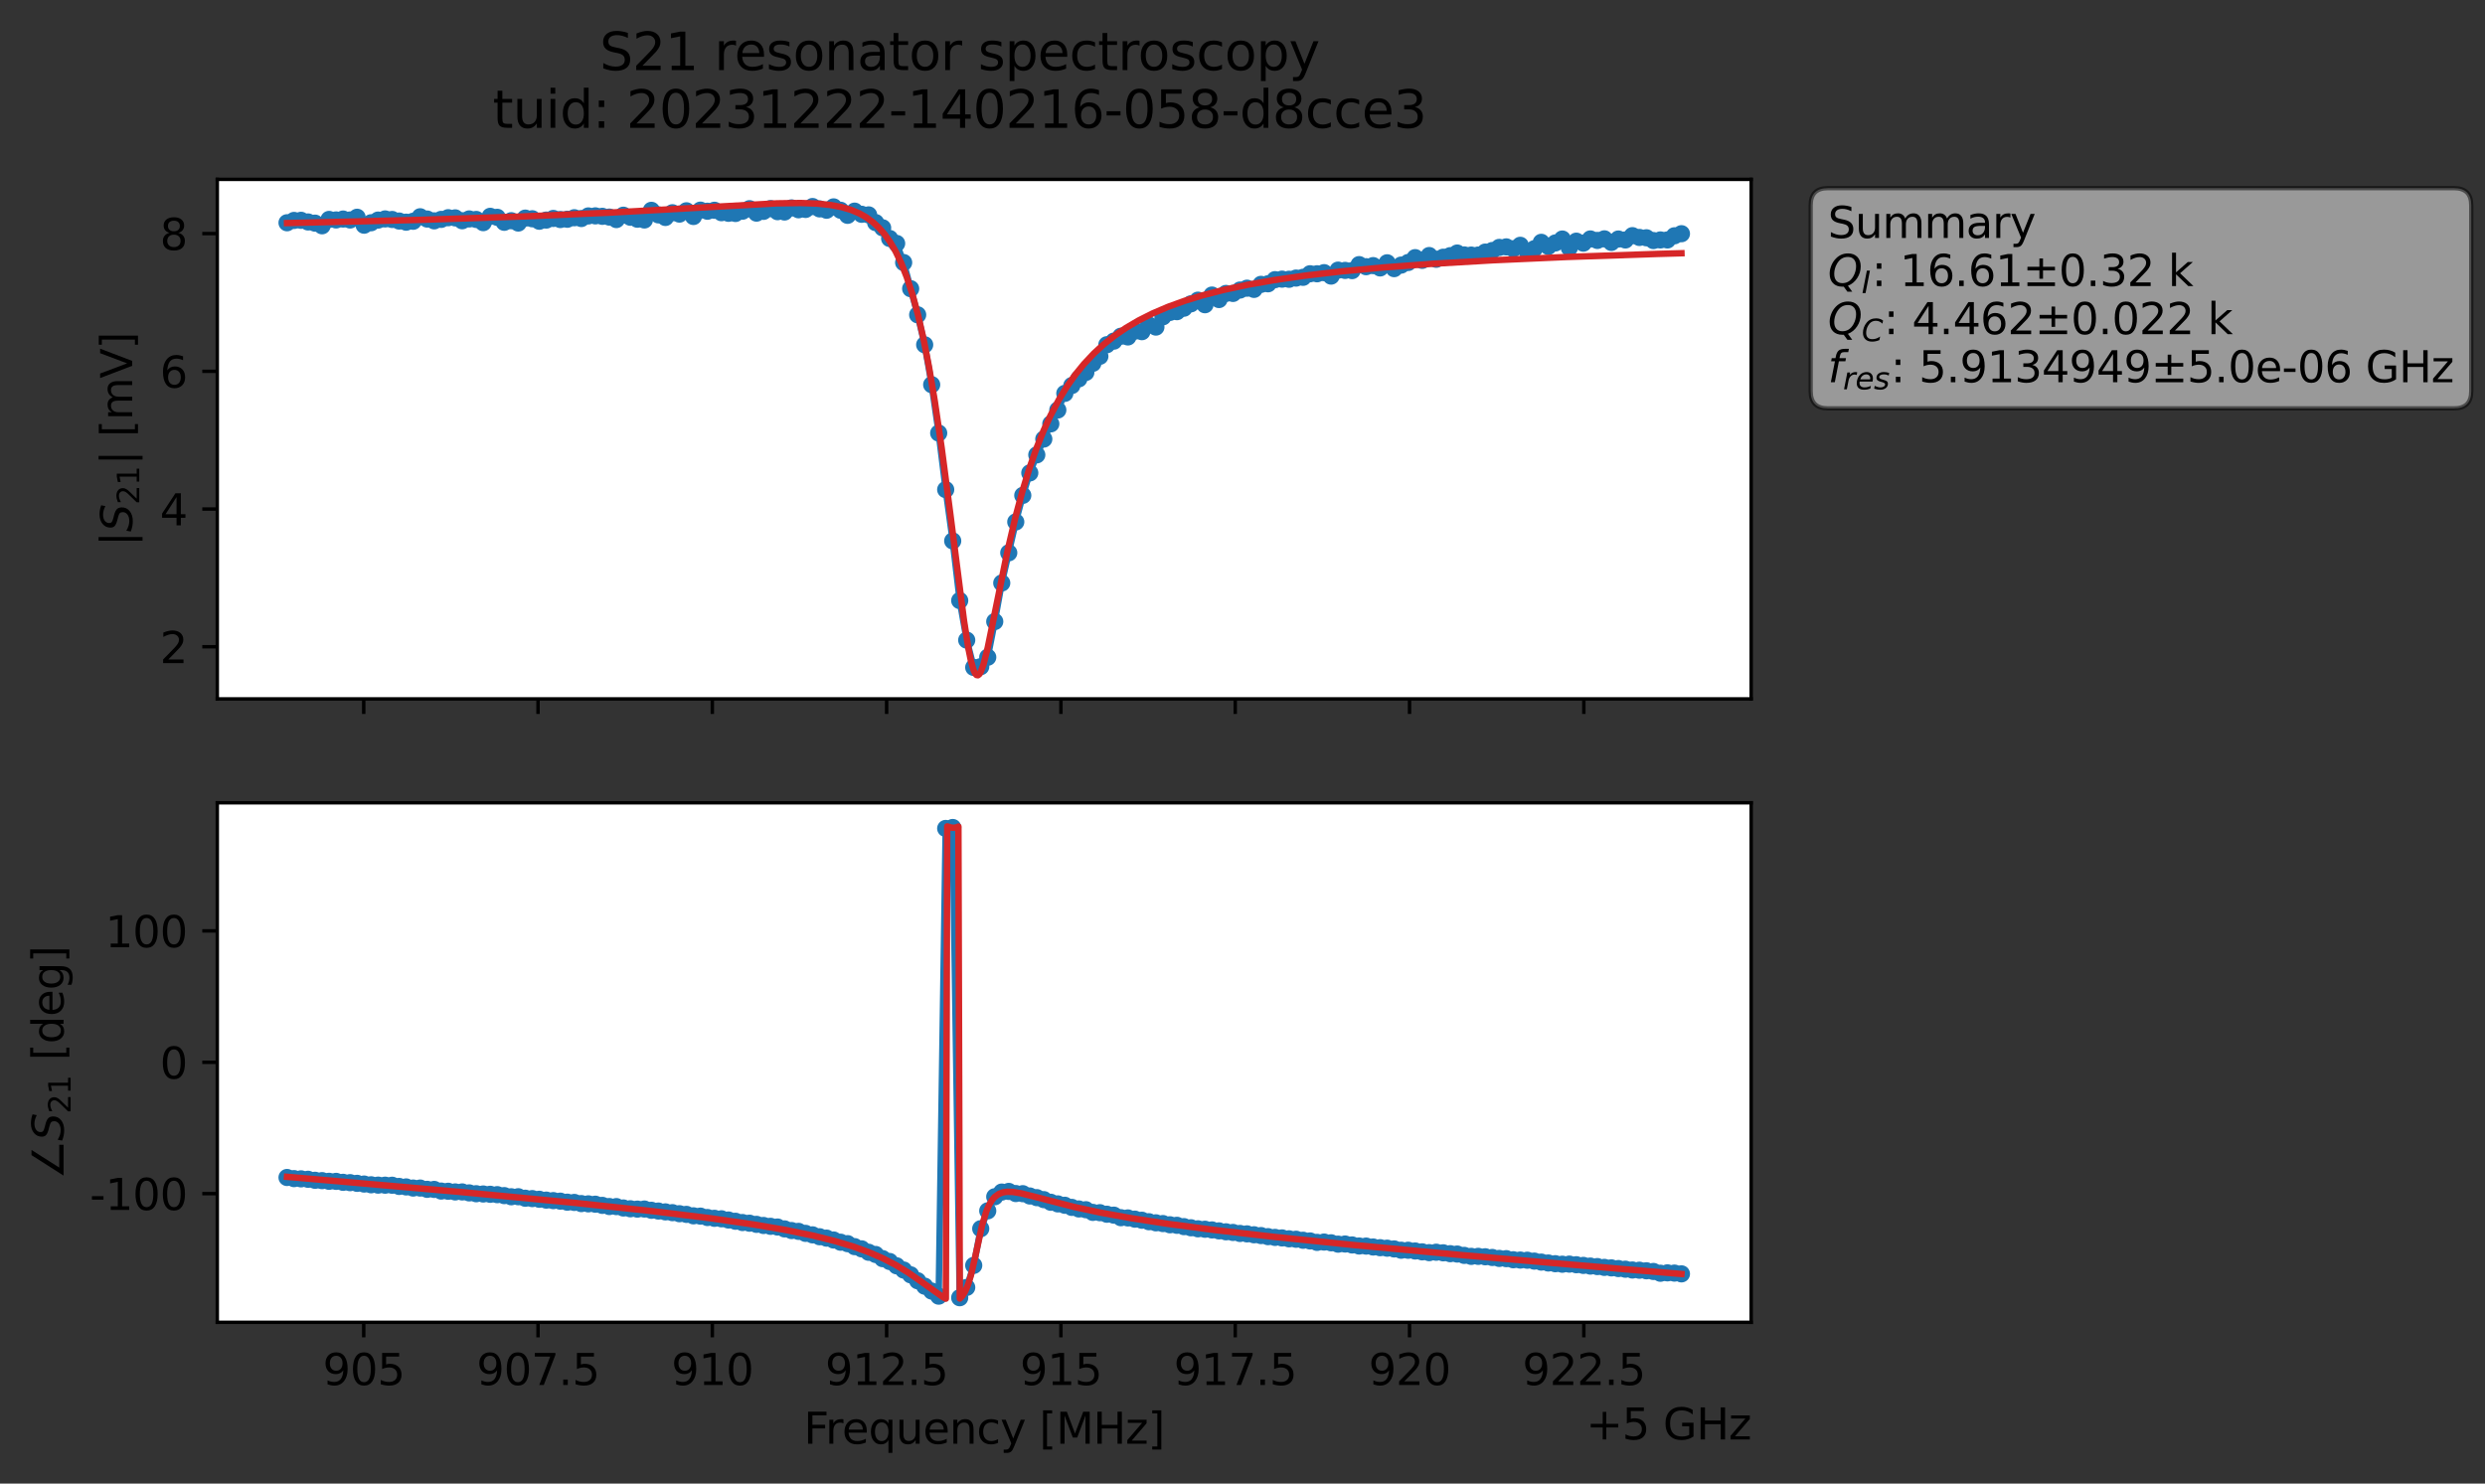 <?xml version="1.0" encoding="utf-8" standalone="no"?>
<!DOCTYPE svg PUBLIC "-//W3C//DTD SVG 1.1//EN"
  "http://www.w3.org/Graphics/SVG/1.1/DTD/svg11.dtd">
<svg xmlns:xlink="http://www.w3.org/1999/xlink" width="578.571pt" height="345.428pt" viewBox="0 0 578.571 345.428" xmlns="http://www.w3.org/2000/svg" version="1.1">
 <rect x="0" y="0" width="578.571" height="345.428" fill="#333333" stroke="none"/>
 <defs>
  <style type="text/css">*{stroke-linejoin: round; stroke-linecap: butt}</style>
 </defs>
 <g id="figure_1">
  <g id="patch_1">
   <path d="M 0 345.428 
L 578.571 345.428 
L 578.571 -0 
L 0 -0 
L 0 345.428 
z
" style="fill: none; opacity: 0"/>
  </g>
  <g id="axes_1">
   <g id="patch_2">
    <path d="M 50.595 162.72 
L 407.715 162.72 
L 407.715 41.76 
L 50.595 41.76 
z
" style="fill: #ffffff"/>
   </g>
   <g id="matplotlib.axis_1">
    <g id="xtick_1">
     <g id="line2d_1">
      <defs>
       <path id="m9681dfd870" d="M 0 0 
L 0 3.5 
" style="stroke: #000000; stroke-width: 0.8"/>
      </defs>
      <g>
       <use xlink:href="#m9681dfd870" x="84.684" y="162.72" style="stroke: #000000; stroke-width: 0.8"/>
      </g>
     </g>
    </g>
    <g id="xtick_2">
     <g id="line2d_2">
      <g>
       <use xlink:href="#m9681dfd870" x="125.266" y="162.72" style="stroke: #000000; stroke-width: 0.8"/>
      </g>
     </g>
    </g>
    <g id="xtick_3">
     <g id="line2d_3">
      <g>
       <use xlink:href="#m9681dfd870" x="165.848" y="162.72" style="stroke: #000000; stroke-width: 0.8"/>
      </g>
     </g>
    </g>
    <g id="xtick_4">
     <g id="line2d_4">
      <g>
       <use xlink:href="#m9681dfd870" x="206.429" y="162.72" style="stroke: #000000; stroke-width: 0.8"/>
      </g>
     </g>
    </g>
    <g id="xtick_5">
     <g id="line2d_5">
      <g>
       <use xlink:href="#m9681dfd870" x="247.011" y="162.72" style="stroke: #000000; stroke-width: 0.8"/>
      </g>
     </g>
    </g>
    <g id="xtick_6">
     <g id="line2d_6">
      <g>
       <use xlink:href="#m9681dfd870" x="287.593" y="162.72" style="stroke: #000000; stroke-width: 0.8"/>
      </g>
     </g>
    </g>
    <g id="xtick_7">
     <g id="line2d_7">
      <g>
       <use xlink:href="#m9681dfd870" x="328.175" y="162.72" style="stroke: #000000; stroke-width: 0.8"/>
      </g>
     </g>
    </g>
    <g id="xtick_8">
     <g id="line2d_8">
      <g>
       <use xlink:href="#m9681dfd870" x="368.757" y="162.72" style="stroke: #000000; stroke-width: 0.8"/>
      </g>
     </g>
    </g>
   </g>
   <g id="matplotlib.axis_2">
    <g id="ytick_1">
     <g id="line2d_9">
      <defs>
       <path id="m22f38db373" d="M 0 0 
L -3.5 0 
" style="stroke: #000000; stroke-width: 0.8"/>
      </defs>
      <g>
       <use xlink:href="#m22f38db373" x="50.595" y="150.588" style="stroke: #000000; stroke-width: 0.8"/>
      </g>
     </g>
     <g id="text_1">
      <!-- 2 -->
      <g transform="translate(37.233 154.387) scale(0.1 -0.1)">
       <defs>
        <path id="DejaVuSans-32" d="M 1228 531 
L 3431 531 
L 3431 0 
L 469 0 
L 469 531 
Q 828 903 1448 1529 
Q 2069 2156 2228 2338 
Q 2531 2678 2651 2914 
Q 2772 3150 2772 3378 
Q 2772 3750 2511 3984 
Q 2250 4219 1831 4219 
Q 1534 4219 1204 4116 
Q 875 4013 500 3803 
L 500 4441 
Q 881 4594 1212 4672 
Q 1544 4750 1819 4750 
Q 2544 4750 2975 4387 
Q 3406 4025 3406 3419 
Q 3406 3131 3298 2873 
Q 3191 2616 2906 2266 
Q 2828 2175 2409 1742 
Q 1991 1309 1228 531 
z
" transform="scale(0.016)"/>
       </defs>
       <use xlink:href="#DejaVuSans-32"/>
      </g>
     </g>
    </g>
    <g id="ytick_2">
     <g id="line2d_10">
      <g>
       <use xlink:href="#m22f38db373" x="50.595" y="118.52" style="stroke: #000000; stroke-width: 0.8"/>
      </g>
     </g>
     <g id="text_2">
      <!-- 4 -->
      <g transform="translate(37.233 122.319) scale(0.1 -0.1)">
       <defs>
        <path id="DejaVuSans-34" d="M 2419 4116 
L 825 1625 
L 2419 1625 
L 2419 4116 
z
M 2253 4666 
L 3047 4666 
L 3047 1625 
L 3713 1625 
L 3713 1100 
L 3047 1100 
L 3047 0 
L 2419 0 
L 2419 1100 
L 313 1100 
L 313 1709 
L 2253 4666 
z
" transform="scale(0.016)"/>
       </defs>
       <use xlink:href="#DejaVuSans-34"/>
      </g>
     </g>
    </g>
    <g id="ytick_3">
     <g id="line2d_11">
      <g>
       <use xlink:href="#m22f38db373" x="50.595" y="86.453" style="stroke: #000000; stroke-width: 0.8"/>
      </g>
     </g>
     <g id="text_3">
      <!-- 6 -->
      <g transform="translate(37.233 90.252) scale(0.1 -0.1)">
       <defs>
        <path id="DejaVuSans-36" d="M 2113 2584 
Q 1688 2584 1439 2293 
Q 1191 2003 1191 1497 
Q 1191 994 1439 701 
Q 1688 409 2113 409 
Q 2538 409 2786 701 
Q 3034 994 3034 1497 
Q 3034 2003 2786 2293 
Q 2538 2584 2113 2584 
z
M 3366 4563 
L 3366 3988 
Q 3128 4100 2886 4159 
Q 2644 4219 2406 4219 
Q 1781 4219 1451 3797 
Q 1122 3375 1075 2522 
Q 1259 2794 1537 2939 
Q 1816 3084 2150 3084 
Q 2853 3084 3261 2657 
Q 3669 2231 3669 1497 
Q 3669 778 3244 343 
Q 2819 -91 2113 -91 
Q 1303 -91 875 529 
Q 447 1150 447 2328 
Q 447 3434 972 4092 
Q 1497 4750 2381 4750 
Q 2619 4750 2861 4703 
Q 3103 4656 3366 4563 
z
" transform="scale(0.016)"/>
       </defs>
       <use xlink:href="#DejaVuSans-36"/>
      </g>
     </g>
    </g>
    <g id="ytick_4">
     <g id="line2d_12">
      <g>
       <use xlink:href="#m22f38db373" x="50.595" y="54.385" style="stroke: #000000; stroke-width: 0.8"/>
      </g>
     </g>
     <g id="text_4">
      <!-- 8 -->
      <g transform="translate(37.233 58.185) scale(0.1 -0.1)">
       <defs>
        <path id="DejaVuSans-38" d="M 2034 2216 
Q 1584 2216 1326 1975 
Q 1069 1734 1069 1313 
Q 1069 891 1326 650 
Q 1584 409 2034 409 
Q 2484 409 2743 651 
Q 3003 894 3003 1313 
Q 3003 1734 2745 1975 
Q 2488 2216 2034 2216 
z
M 1403 2484 
Q 997 2584 770 2862 
Q 544 3141 544 3541 
Q 544 4100 942 4425 
Q 1341 4750 2034 4750 
Q 2731 4750 3128 4425 
Q 3525 4100 3525 3541 
Q 3525 3141 3298 2862 
Q 3072 2584 2669 2484 
Q 3125 2378 3379 2068 
Q 3634 1759 3634 1313 
Q 3634 634 3220 271 
Q 2806 -91 2034 -91 
Q 1263 -91 848 271 
Q 434 634 434 1313 
Q 434 1759 690 2068 
Q 947 2378 1403 2484 
z
M 1172 3481 
Q 1172 3119 1398 2916 
Q 1625 2713 2034 2713 
Q 2441 2713 2670 2916 
Q 2900 3119 2900 3481 
Q 2900 3844 2670 4047 
Q 2441 4250 2034 4250 
Q 1625 4250 1398 4047 
Q 1172 3844 1172 3481 
z
" transform="scale(0.016)"/>
       </defs>
       <use xlink:href="#DejaVuSans-38"/>
      </g>
     </g>
    </g>
    <g id="text_5">
     <!-- $|S_{21}|$ [mV] -->
     <g transform="translate(30.833 127.19) rotate(-90) scale(0.1 -0.1)">
      <defs>
       <path id="DejaVuSans-7c" d="M 1344 4891 
L 1344 -1509 
L 813 -1509 
L 813 4891 
L 1344 4891 
z
" transform="scale(0.016)"/>
       <path id="DejaVuSans-Oblique-53" d="M 3859 4513 
L 3738 3897 
Q 3422 4066 3111 4152 
Q 2800 4238 2509 4238 
Q 1944 4238 1609 3991 
Q 1275 3744 1275 3334 
Q 1275 3109 1398 2989 
Q 1522 2869 2034 2731 
L 2413 2638 
Q 3053 2472 3303 2217 
Q 3553 1963 3553 1503 
Q 3553 797 2998 353 
Q 2444 -91 1538 -91 
Q 1166 -91 791 -17 
Q 416 56 38 206 
L 166 856 
Q 513 641 861 531 
Q 1209 422 1556 422 
Q 2147 422 2503 684 
Q 2859 947 2859 1369 
Q 2859 1650 2717 1795 
Q 2575 1941 2106 2059 
L 1728 2156 
Q 1081 2325 845 2545 
Q 609 2766 609 3163 
Q 609 3859 1145 4304 
Q 1681 4750 2541 4750 
Q 2875 4750 3203 4690 
Q 3531 4631 3859 4513 
z
" transform="scale(0.016)"/>
       <path id="DejaVuSans-31" d="M 794 531 
L 1825 531 
L 1825 4091 
L 703 3866 
L 703 4441 
L 1819 4666 
L 2450 4666 
L 2450 531 
L 3481 531 
L 3481 0 
L 794 0 
L 794 531 
z
" transform="scale(0.016)"/>
       <path id="DejaVuSans-20" transform="scale(0.016)"/>
       <path id="DejaVuSans-5b" d="M 550 4863 
L 1875 4863 
L 1875 4416 
L 1125 4416 
L 1125 -397 
L 1875 -397 
L 1875 -844 
L 550 -844 
L 550 4863 
z
" transform="scale(0.016)"/>
       <path id="DejaVuSans-6d" d="M 3328 2828 
Q 3544 3216 3844 3400 
Q 4144 3584 4550 3584 
Q 5097 3584 5394 3201 
Q 5691 2819 5691 2113 
L 5691 0 
L 5113 0 
L 5113 2094 
Q 5113 2597 4934 2840 
Q 4756 3084 4391 3084 
Q 3944 3084 3684 2787 
Q 3425 2491 3425 1978 
L 3425 0 
L 2847 0 
L 2847 2094 
Q 2847 2600 2669 2842 
Q 2491 3084 2119 3084 
Q 1678 3084 1418 2786 
Q 1159 2488 1159 1978 
L 1159 0 
L 581 0 
L 581 3500 
L 1159 3500 
L 1159 2956 
Q 1356 3278 1631 3431 
Q 1906 3584 2284 3584 
Q 2666 3584 2933 3390 
Q 3200 3197 3328 2828 
z
" transform="scale(0.016)"/>
       <path id="DejaVuSans-56" d="M 1831 0 
L 50 4666 
L 709 4666 
L 2188 738 
L 3669 4666 
L 4325 4666 
L 2547 0 
L 1831 0 
z
" transform="scale(0.016)"/>
       <path id="DejaVuSans-5d" d="M 1947 4863 
L 1947 -844 
L 622 -844 
L 622 -397 
L 1369 -397 
L 1369 4416 
L 622 4416 
L 622 4863 
L 1947 4863 
z
" transform="scale(0.016)"/>
      </defs>
      <use xlink:href="#DejaVuSans-7c" transform="translate(0 0.578)"/>
      <use xlink:href="#DejaVuSans-Oblique-53" transform="translate(33.691 0.578)"/>
      <use xlink:href="#DejaVuSans-32" transform="translate(97.168 -15.828) scale(0.7)"/>
      <use xlink:href="#DejaVuSans-31" transform="translate(141.704 -15.828) scale(0.7)"/>
      <use xlink:href="#DejaVuSans-7c" transform="translate(188.975 0.578)"/>
      <use xlink:href="#DejaVuSans-20" transform="translate(222.666 0.578)"/>
      <use xlink:href="#DejaVuSans-5b" transform="translate(254.453 0.578)"/>
      <use xlink:href="#DejaVuSans-6d" transform="translate(293.467 0.578)"/>
      <use xlink:href="#DejaVuSans-56" transform="translate(390.879 0.578)"/>
      <use xlink:href="#DejaVuSans-5d" transform="translate(459.287 0.578)"/>
     </g>
    </g>
   </g>
   <g id="line2d_13">
    <path d="M 66.828 51.865 
L 68.459 51.324 
L 70.091 51.296 
L 73.354 51.957 
L 74.985 52.569 
L 76.617 51.09 
L 78.248 51.207 
L 79.879 51.001 
L 81.511 51.219 
L 83.142 50.586 
L 84.774 52.431 
L 88.037 51.243 
L 89.668 50.974 
L 91.299 51.103 
L 94.562 51.731 
L 96.194 51.518 
L 97.825 50.471 
L 101.088 51.422 
L 104.351 50.689 
L 105.982 50.73 
L 107.614 51.398 
L 109.245 50.974 
L 110.877 51.093 
L 112.508 51.839 
L 114.14 50.368 
L 115.771 50.6 
L 117.402 51.756 
L 119.034 51.389 
L 120.665 51.929 
L 122.297 50.785 
L 123.928 50.936 
L 125.56 51.511 
L 128.822 50.862 
L 130.454 51.115 
L 132.085 51.049 
L 133.717 50.696 
L 135.348 50.878 
L 136.98 50.276 
L 138.611 50.261 
L 141.874 50.544 
L 143.505 51.122 
L 145.137 50.108 
L 148.4 51.039 
L 150.031 51.215 
L 151.662 48.973 
L 153.294 50.028 
L 154.925 50.631 
L 156.557 49.537 
L 158.188 49.849 
L 159.82 49.081 
L 161.451 50.405 
L 163.082 48.927 
L 164.714 49.181 
L 166.345 48.957 
L 167.977 49.522 
L 171.24 49.701 
L 174.502 48.592 
L 176.134 49.622 
L 177.765 49.212 
L 179.397 48.563 
L 181.028 49.283 
L 182.66 49.358 
L 184.291 48.41 
L 185.922 48.84 
L 187.554 48.763 
L 189.185 48.087 
L 190.817 48.635 
L 192.448 48.947 
L 194.08 48.169 
L 195.711 48.956 
L 197.342 50.136 
L 198.974 49.16 
L 200.605 49.893 
L 202.237 50.034 
L 203.868 51.827 
L 205.5 53.043 
L 207.131 55.522 
L 208.762 56.681 
L 210.394 61.132 
L 213.657 73.299 
L 215.288 80.273 
L 216.92 89.567 
L 218.551 100.836 
L 220.182 113.998 
L 221.814 125.94 
L 223.445 139.83 
L 225.077 149.042 
L 226.708 155.4 
L 228.34 155.221 
L 229.971 153.026 
L 231.602 144.72 
L 233.234 135.743 
L 236.497 121.523 
L 238.128 115.34 
L 239.76 110.111 
L 241.391 105.907 
L 244.654 98.688 
L 246.285 95.462 
L 247.917 91.592 
L 249.548 89.764 
L 252.811 86.714 
L 254.442 84.595 
L 256.074 82.959 
L 257.705 80.259 
L 259.337 79.421 
L 260.968 78.283 
L 262.6 78.452 
L 264.231 77.098 
L 265.862 77.222 
L 267.494 75.663 
L 269.125 76.154 
L 270.757 73.759 
L 272.388 72.74 
L 274.02 72.566 
L 275.651 71.76 
L 277.282 70.738 
L 278.914 69.89 
L 280.545 70.952 
L 282.177 68.702 
L 283.808 69.743 
L 285.44 68.323 
L 287.071 68.324 
L 288.703 67.533 
L 290.334 67.102 
L 291.965 67.38 
L 293.597 66.211 
L 295.228 66.076 
L 296.86 65.114 
L 298.491 64.993 
L 300.123 65.023 
L 303.385 64.57 
L 305.017 63.74 
L 306.648 63.745 
L 308.28 63.486 
L 309.911 64.282 
L 311.543 62.897 
L 314.805 63.009 
L 316.437 61.615 
L 318.068 62.094 
L 319.7 61.844 
L 321.331 62.383 
L 322.963 61.19 
L 324.594 62.549 
L 326.225 61.724 
L 327.857 61.117 
L 329.488 59.988 
L 331.12 60.62 
L 332.751 59.5 
L 334.383 60.368 
L 339.277 58.916 
L 340.908 59.354 
L 344.171 59.386 
L 345.803 58.697 
L 347.434 58.333 
L 349.065 57.605 
L 350.697 57.483 
L 352.328 57.919 
L 353.96 57.116 
L 355.591 58.585 
L 357.223 57.913 
L 358.854 56.423 
L 360.485 57.369 
L 363.748 55.655 
L 365.38 57.691 
L 367.011 56.153 
L 368.643 56.612 
L 370.274 55.636 
L 371.905 55.978 
L 373.537 55.614 
L 375.168 56.442 
L 376.8 55.651 
L 378.431 55.87 
L 380.063 54.867 
L 381.694 55.286 
L 383.325 55.364 
L 384.957 56.009 
L 386.588 55.864 
L 388.22 55.867 
L 389.851 54.899 
L 391.483 54.415 
L 391.483 54.415 
" clip-path="url(#p9199af47ac)" style="fill: none; stroke: #1f77b4; stroke-width: 1.5; stroke-linecap: square"/>
    <defs>
     <path id="m9a3a1b9f73" d="M 0 1.5 
C 0.398 1.5 0.779 1.342 1.061 1.061 
C 1.342 0.779 1.5 0.398 1.5 0 
C 1.5 -0.398 1.342 -0.779 1.061 -1.061 
C 0.779 -1.342 0.398 -1.5 0 -1.5 
C -0.398 -1.5 -0.779 -1.342 -1.061 -1.061 
C -1.342 -0.779 -1.5 -0.398 -1.5 0 
C -1.5 0.398 -1.342 0.779 -1.061 1.061 
C -0.779 1.342 -0.398 1.5 0 1.5 
z
" style="stroke: #1f77b4"/>
    </defs>
    <g clip-path="url(#p9199af47ac)">
     <use xlink:href="#m9a3a1b9f73" x="66.828" y="51.865" style="fill: #1f77b4; stroke: #1f77b4"/>
     <use xlink:href="#m9a3a1b9f73" x="68.459" y="51.324" style="fill: #1f77b4; stroke: #1f77b4"/>
     <use xlink:href="#m9a3a1b9f73" x="70.091" y="51.296" style="fill: #1f77b4; stroke: #1f77b4"/>
     <use xlink:href="#m9a3a1b9f73" x="71.722" y="51.679" style="fill: #1f77b4; stroke: #1f77b4"/>
     <use xlink:href="#m9a3a1b9f73" x="73.354" y="51.957" style="fill: #1f77b4; stroke: #1f77b4"/>
     <use xlink:href="#m9a3a1b9f73" x="74.985" y="52.569" style="fill: #1f77b4; stroke: #1f77b4"/>
     <use xlink:href="#m9a3a1b9f73" x="76.617" y="51.09" style="fill: #1f77b4; stroke: #1f77b4"/>
     <use xlink:href="#m9a3a1b9f73" x="78.248" y="51.207" style="fill: #1f77b4; stroke: #1f77b4"/>
     <use xlink:href="#m9a3a1b9f73" x="79.879" y="51.001" style="fill: #1f77b4; stroke: #1f77b4"/>
     <use xlink:href="#m9a3a1b9f73" x="81.511" y="51.219" style="fill: #1f77b4; stroke: #1f77b4"/>
     <use xlink:href="#m9a3a1b9f73" x="83.142" y="50.586" style="fill: #1f77b4; stroke: #1f77b4"/>
     <use xlink:href="#m9a3a1b9f73" x="84.774" y="52.431" style="fill: #1f77b4; stroke: #1f77b4"/>
     <use xlink:href="#m9a3a1b9f73" x="86.405" y="51.861" style="fill: #1f77b4; stroke: #1f77b4"/>
     <use xlink:href="#m9a3a1b9f73" x="88.037" y="51.243" style="fill: #1f77b4; stroke: #1f77b4"/>
     <use xlink:href="#m9a3a1b9f73" x="89.668" y="50.974" style="fill: #1f77b4; stroke: #1f77b4"/>
     <use xlink:href="#m9a3a1b9f73" x="91.299" y="51.103" style="fill: #1f77b4; stroke: #1f77b4"/>
     <use xlink:href="#m9a3a1b9f73" x="92.931" y="51.465" style="fill: #1f77b4; stroke: #1f77b4"/>
     <use xlink:href="#m9a3a1b9f73" x="94.562" y="51.731" style="fill: #1f77b4; stroke: #1f77b4"/>
     <use xlink:href="#m9a3a1b9f73" x="96.194" y="51.518" style="fill: #1f77b4; stroke: #1f77b4"/>
     <use xlink:href="#m9a3a1b9f73" x="97.825" y="50.471" style="fill: #1f77b4; stroke: #1f77b4"/>
     <use xlink:href="#m9a3a1b9f73" x="99.457" y="50.998" style="fill: #1f77b4; stroke: #1f77b4"/>
     <use xlink:href="#m9a3a1b9f73" x="101.088" y="51.422" style="fill: #1f77b4; stroke: #1f77b4"/>
     <use xlink:href="#m9a3a1b9f73" x="102.719" y="51.08" style="fill: #1f77b4; stroke: #1f77b4"/>
     <use xlink:href="#m9a3a1b9f73" x="104.351" y="50.689" style="fill: #1f77b4; stroke: #1f77b4"/>
     <use xlink:href="#m9a3a1b9f73" x="105.982" y="50.73" style="fill: #1f77b4; stroke: #1f77b4"/>
     <use xlink:href="#m9a3a1b9f73" x="107.614" y="51.398" style="fill: #1f77b4; stroke: #1f77b4"/>
     <use xlink:href="#m9a3a1b9f73" x="109.245" y="50.974" style="fill: #1f77b4; stroke: #1f77b4"/>
     <use xlink:href="#m9a3a1b9f73" x="110.877" y="51.093" style="fill: #1f77b4; stroke: #1f77b4"/>
     <use xlink:href="#m9a3a1b9f73" x="112.508" y="51.839" style="fill: #1f77b4; stroke: #1f77b4"/>
     <use xlink:href="#m9a3a1b9f73" x="114.14" y="50.368" style="fill: #1f77b4; stroke: #1f77b4"/>
     <use xlink:href="#m9a3a1b9f73" x="115.771" y="50.6" style="fill: #1f77b4; stroke: #1f77b4"/>
     <use xlink:href="#m9a3a1b9f73" x="117.402" y="51.756" style="fill: #1f77b4; stroke: #1f77b4"/>
     <use xlink:href="#m9a3a1b9f73" x="119.034" y="51.389" style="fill: #1f77b4; stroke: #1f77b4"/>
     <use xlink:href="#m9a3a1b9f73" x="120.665" y="51.929" style="fill: #1f77b4; stroke: #1f77b4"/>
     <use xlink:href="#m9a3a1b9f73" x="122.297" y="50.785" style="fill: #1f77b4; stroke: #1f77b4"/>
     <use xlink:href="#m9a3a1b9f73" x="123.928" y="50.936" style="fill: #1f77b4; stroke: #1f77b4"/>
     <use xlink:href="#m9a3a1b9f73" x="125.56" y="51.511" style="fill: #1f77b4; stroke: #1f77b4"/>
     <use xlink:href="#m9a3a1b9f73" x="127.191" y="51.24" style="fill: #1f77b4; stroke: #1f77b4"/>
     <use xlink:href="#m9a3a1b9f73" x="128.822" y="50.862" style="fill: #1f77b4; stroke: #1f77b4"/>
     <use xlink:href="#m9a3a1b9f73" x="130.454" y="51.115" style="fill: #1f77b4; stroke: #1f77b4"/>
     <use xlink:href="#m9a3a1b9f73" x="132.085" y="51.049" style="fill: #1f77b4; stroke: #1f77b4"/>
     <use xlink:href="#m9a3a1b9f73" x="133.717" y="50.696" style="fill: #1f77b4; stroke: #1f77b4"/>
     <use xlink:href="#m9a3a1b9f73" x="135.348" y="50.878" style="fill: #1f77b4; stroke: #1f77b4"/>
     <use xlink:href="#m9a3a1b9f73" x="136.98" y="50.276" style="fill: #1f77b4; stroke: #1f77b4"/>
     <use xlink:href="#m9a3a1b9f73" x="138.611" y="50.261" style="fill: #1f77b4; stroke: #1f77b4"/>
     <use xlink:href="#m9a3a1b9f73" x="140.242" y="50.368" style="fill: #1f77b4; stroke: #1f77b4"/>
     <use xlink:href="#m9a3a1b9f73" x="141.874" y="50.544" style="fill: #1f77b4; stroke: #1f77b4"/>
     <use xlink:href="#m9a3a1b9f73" x="143.505" y="51.122" style="fill: #1f77b4; stroke: #1f77b4"/>
     <use xlink:href="#m9a3a1b9f73" x="145.137" y="50.108" style="fill: #1f77b4; stroke: #1f77b4"/>
     <use xlink:href="#m9a3a1b9f73" x="146.768" y="50.581" style="fill: #1f77b4; stroke: #1f77b4"/>
     <use xlink:href="#m9a3a1b9f73" x="148.4" y="51.039" style="fill: #1f77b4; stroke: #1f77b4"/>
     <use xlink:href="#m9a3a1b9f73" x="150.031" y="51.215" style="fill: #1f77b4; stroke: #1f77b4"/>
     <use xlink:href="#m9a3a1b9f73" x="151.662" y="48.973" style="fill: #1f77b4; stroke: #1f77b4"/>
     <use xlink:href="#m9a3a1b9f73" x="153.294" y="50.028" style="fill: #1f77b4; stroke: #1f77b4"/>
     <use xlink:href="#m9a3a1b9f73" x="154.925" y="50.631" style="fill: #1f77b4; stroke: #1f77b4"/>
     <use xlink:href="#m9a3a1b9f73" x="156.557" y="49.537" style="fill: #1f77b4; stroke: #1f77b4"/>
     <use xlink:href="#m9a3a1b9f73" x="158.188" y="49.849" style="fill: #1f77b4; stroke: #1f77b4"/>
     <use xlink:href="#m9a3a1b9f73" x="159.82" y="49.081" style="fill: #1f77b4; stroke: #1f77b4"/>
     <use xlink:href="#m9a3a1b9f73" x="161.451" y="50.405" style="fill: #1f77b4; stroke: #1f77b4"/>
     <use xlink:href="#m9a3a1b9f73" x="163.082" y="48.927" style="fill: #1f77b4; stroke: #1f77b4"/>
     <use xlink:href="#m9a3a1b9f73" x="164.714" y="49.181" style="fill: #1f77b4; stroke: #1f77b4"/>
     <use xlink:href="#m9a3a1b9f73" x="166.345" y="48.957" style="fill: #1f77b4; stroke: #1f77b4"/>
     <use xlink:href="#m9a3a1b9f73" x="167.977" y="49.522" style="fill: #1f77b4; stroke: #1f77b4"/>
     <use xlink:href="#m9a3a1b9f73" x="169.608" y="49.662" style="fill: #1f77b4; stroke: #1f77b4"/>
     <use xlink:href="#m9a3a1b9f73" x="171.24" y="49.701" style="fill: #1f77b4; stroke: #1f77b4"/>
     <use xlink:href="#m9a3a1b9f73" x="172.871" y="49.175" style="fill: #1f77b4; stroke: #1f77b4"/>
     <use xlink:href="#m9a3a1b9f73" x="174.502" y="48.592" style="fill: #1f77b4; stroke: #1f77b4"/>
     <use xlink:href="#m9a3a1b9f73" x="176.134" y="49.622" style="fill: #1f77b4; stroke: #1f77b4"/>
     <use xlink:href="#m9a3a1b9f73" x="177.765" y="49.212" style="fill: #1f77b4; stroke: #1f77b4"/>
     <use xlink:href="#m9a3a1b9f73" x="179.397" y="48.563" style="fill: #1f77b4; stroke: #1f77b4"/>
     <use xlink:href="#m9a3a1b9f73" x="181.028" y="49.283" style="fill: #1f77b4; stroke: #1f77b4"/>
     <use xlink:href="#m9a3a1b9f73" x="182.66" y="49.358" style="fill: #1f77b4; stroke: #1f77b4"/>
     <use xlink:href="#m9a3a1b9f73" x="184.291" y="48.41" style="fill: #1f77b4; stroke: #1f77b4"/>
     <use xlink:href="#m9a3a1b9f73" x="185.922" y="48.84" style="fill: #1f77b4; stroke: #1f77b4"/>
     <use xlink:href="#m9a3a1b9f73" x="187.554" y="48.763" style="fill: #1f77b4; stroke: #1f77b4"/>
     <use xlink:href="#m9a3a1b9f73" x="189.185" y="48.087" style="fill: #1f77b4; stroke: #1f77b4"/>
     <use xlink:href="#m9a3a1b9f73" x="190.817" y="48.635" style="fill: #1f77b4; stroke: #1f77b4"/>
     <use xlink:href="#m9a3a1b9f73" x="192.448" y="48.947" style="fill: #1f77b4; stroke: #1f77b4"/>
     <use xlink:href="#m9a3a1b9f73" x="194.08" y="48.169" style="fill: #1f77b4; stroke: #1f77b4"/>
     <use xlink:href="#m9a3a1b9f73" x="195.711" y="48.956" style="fill: #1f77b4; stroke: #1f77b4"/>
     <use xlink:href="#m9a3a1b9f73" x="197.342" y="50.136" style="fill: #1f77b4; stroke: #1f77b4"/>
     <use xlink:href="#m9a3a1b9f73" x="198.974" y="49.16" style="fill: #1f77b4; stroke: #1f77b4"/>
     <use xlink:href="#m9a3a1b9f73" x="200.605" y="49.893" style="fill: #1f77b4; stroke: #1f77b4"/>
     <use xlink:href="#m9a3a1b9f73" x="202.237" y="50.034" style="fill: #1f77b4; stroke: #1f77b4"/>
     <use xlink:href="#m9a3a1b9f73" x="203.868" y="51.827" style="fill: #1f77b4; stroke: #1f77b4"/>
     <use xlink:href="#m9a3a1b9f73" x="205.5" y="53.043" style="fill: #1f77b4; stroke: #1f77b4"/>
     <use xlink:href="#m9a3a1b9f73" x="207.131" y="55.522" style="fill: #1f77b4; stroke: #1f77b4"/>
     <use xlink:href="#m9a3a1b9f73" x="208.762" y="56.681" style="fill: #1f77b4; stroke: #1f77b4"/>
     <use xlink:href="#m9a3a1b9f73" x="210.394" y="61.132" style="fill: #1f77b4; stroke: #1f77b4"/>
     <use xlink:href="#m9a3a1b9f73" x="212.025" y="67.218" style="fill: #1f77b4; stroke: #1f77b4"/>
     <use xlink:href="#m9a3a1b9f73" x="213.657" y="73.299" style="fill: #1f77b4; stroke: #1f77b4"/>
     <use xlink:href="#m9a3a1b9f73" x="215.288" y="80.273" style="fill: #1f77b4; stroke: #1f77b4"/>
     <use xlink:href="#m9a3a1b9f73" x="216.92" y="89.567" style="fill: #1f77b4; stroke: #1f77b4"/>
     <use xlink:href="#m9a3a1b9f73" x="218.551" y="100.836" style="fill: #1f77b4; stroke: #1f77b4"/>
     <use xlink:href="#m9a3a1b9f73" x="220.182" y="113.998" style="fill: #1f77b4; stroke: #1f77b4"/>
     <use xlink:href="#m9a3a1b9f73" x="221.814" y="125.94" style="fill: #1f77b4; stroke: #1f77b4"/>
     <use xlink:href="#m9a3a1b9f73" x="223.445" y="139.83" style="fill: #1f77b4; stroke: #1f77b4"/>
     <use xlink:href="#m9a3a1b9f73" x="225.077" y="149.042" style="fill: #1f77b4; stroke: #1f77b4"/>
     <use xlink:href="#m9a3a1b9f73" x="226.708" y="155.4" style="fill: #1f77b4; stroke: #1f77b4"/>
     <use xlink:href="#m9a3a1b9f73" x="228.34" y="155.221" style="fill: #1f77b4; stroke: #1f77b4"/>
     <use xlink:href="#m9a3a1b9f73" x="229.971" y="153.026" style="fill: #1f77b4; stroke: #1f77b4"/>
     <use xlink:href="#m9a3a1b9f73" x="231.602" y="144.72" style="fill: #1f77b4; stroke: #1f77b4"/>
     <use xlink:href="#m9a3a1b9f73" x="233.234" y="135.743" style="fill: #1f77b4; stroke: #1f77b4"/>
     <use xlink:href="#m9a3a1b9f73" x="234.865" y="128.711" style="fill: #1f77b4; stroke: #1f77b4"/>
     <use xlink:href="#m9a3a1b9f73" x="236.497" y="121.523" style="fill: #1f77b4; stroke: #1f77b4"/>
     <use xlink:href="#m9a3a1b9f73" x="238.128" y="115.34" style="fill: #1f77b4; stroke: #1f77b4"/>
     <use xlink:href="#m9a3a1b9f73" x="239.76" y="110.111" style="fill: #1f77b4; stroke: #1f77b4"/>
     <use xlink:href="#m9a3a1b9f73" x="241.391" y="105.907" style="fill: #1f77b4; stroke: #1f77b4"/>
     <use xlink:href="#m9a3a1b9f73" x="243.022" y="102.225" style="fill: #1f77b4; stroke: #1f77b4"/>
     <use xlink:href="#m9a3a1b9f73" x="244.654" y="98.688" style="fill: #1f77b4; stroke: #1f77b4"/>
     <use xlink:href="#m9a3a1b9f73" x="246.285" y="95.462" style="fill: #1f77b4; stroke: #1f77b4"/>
     <use xlink:href="#m9a3a1b9f73" x="247.917" y="91.592" style="fill: #1f77b4; stroke: #1f77b4"/>
     <use xlink:href="#m9a3a1b9f73" x="249.548" y="89.764" style="fill: #1f77b4; stroke: #1f77b4"/>
     <use xlink:href="#m9a3a1b9f73" x="251.18" y="88.208" style="fill: #1f77b4; stroke: #1f77b4"/>
     <use xlink:href="#m9a3a1b9f73" x="252.811" y="86.714" style="fill: #1f77b4; stroke: #1f77b4"/>
     <use xlink:href="#m9a3a1b9f73" x="254.442" y="84.595" style="fill: #1f77b4; stroke: #1f77b4"/>
     <use xlink:href="#m9a3a1b9f73" x="256.074" y="82.959" style="fill: #1f77b4; stroke: #1f77b4"/>
     <use xlink:href="#m9a3a1b9f73" x="257.705" y="80.259" style="fill: #1f77b4; stroke: #1f77b4"/>
     <use xlink:href="#m9a3a1b9f73" x="259.337" y="79.421" style="fill: #1f77b4; stroke: #1f77b4"/>
     <use xlink:href="#m9a3a1b9f73" x="260.968" y="78.283" style="fill: #1f77b4; stroke: #1f77b4"/>
     <use xlink:href="#m9a3a1b9f73" x="262.6" y="78.452" style="fill: #1f77b4; stroke: #1f77b4"/>
     <use xlink:href="#m9a3a1b9f73" x="264.231" y="77.098" style="fill: #1f77b4; stroke: #1f77b4"/>
     <use xlink:href="#m9a3a1b9f73" x="265.862" y="77.222" style="fill: #1f77b4; stroke: #1f77b4"/>
     <use xlink:href="#m9a3a1b9f73" x="267.494" y="75.663" style="fill: #1f77b4; stroke: #1f77b4"/>
     <use xlink:href="#m9a3a1b9f73" x="269.125" y="76.154" style="fill: #1f77b4; stroke: #1f77b4"/>
     <use xlink:href="#m9a3a1b9f73" x="270.757" y="73.759" style="fill: #1f77b4; stroke: #1f77b4"/>
     <use xlink:href="#m9a3a1b9f73" x="272.388" y="72.74" style="fill: #1f77b4; stroke: #1f77b4"/>
     <use xlink:href="#m9a3a1b9f73" x="274.02" y="72.566" style="fill: #1f77b4; stroke: #1f77b4"/>
     <use xlink:href="#m9a3a1b9f73" x="275.651" y="71.76" style="fill: #1f77b4; stroke: #1f77b4"/>
     <use xlink:href="#m9a3a1b9f73" x="277.282" y="70.738" style="fill: #1f77b4; stroke: #1f77b4"/>
     <use xlink:href="#m9a3a1b9f73" x="278.914" y="69.89" style="fill: #1f77b4; stroke: #1f77b4"/>
     <use xlink:href="#m9a3a1b9f73" x="280.545" y="70.952" style="fill: #1f77b4; stroke: #1f77b4"/>
     <use xlink:href="#m9a3a1b9f73" x="282.177" y="68.702" style="fill: #1f77b4; stroke: #1f77b4"/>
     <use xlink:href="#m9a3a1b9f73" x="283.808" y="69.743" style="fill: #1f77b4; stroke: #1f77b4"/>
     <use xlink:href="#m9a3a1b9f73" x="285.44" y="68.323" style="fill: #1f77b4; stroke: #1f77b4"/>
     <use xlink:href="#m9a3a1b9f73" x="287.071" y="68.324" style="fill: #1f77b4; stroke: #1f77b4"/>
     <use xlink:href="#m9a3a1b9f73" x="288.703" y="67.533" style="fill: #1f77b4; stroke: #1f77b4"/>
     <use xlink:href="#m9a3a1b9f73" x="290.334" y="67.102" style="fill: #1f77b4; stroke: #1f77b4"/>
     <use xlink:href="#m9a3a1b9f73" x="291.965" y="67.38" style="fill: #1f77b4; stroke: #1f77b4"/>
     <use xlink:href="#m9a3a1b9f73" x="293.597" y="66.211" style="fill: #1f77b4; stroke: #1f77b4"/>
     <use xlink:href="#m9a3a1b9f73" x="295.228" y="66.076" style="fill: #1f77b4; stroke: #1f77b4"/>
     <use xlink:href="#m9a3a1b9f73" x="296.86" y="65.114" style="fill: #1f77b4; stroke: #1f77b4"/>
     <use xlink:href="#m9a3a1b9f73" x="298.491" y="64.993" style="fill: #1f77b4; stroke: #1f77b4"/>
     <use xlink:href="#m9a3a1b9f73" x="300.123" y="65.023" style="fill: #1f77b4; stroke: #1f77b4"/>
     <use xlink:href="#m9a3a1b9f73" x="301.754" y="64.746" style="fill: #1f77b4; stroke: #1f77b4"/>
     <use xlink:href="#m9a3a1b9f73" x="303.385" y="64.57" style="fill: #1f77b4; stroke: #1f77b4"/>
     <use xlink:href="#m9a3a1b9f73" x="305.017" y="63.74" style="fill: #1f77b4; stroke: #1f77b4"/>
     <use xlink:href="#m9a3a1b9f73" x="306.648" y="63.745" style="fill: #1f77b4; stroke: #1f77b4"/>
     <use xlink:href="#m9a3a1b9f73" x="308.28" y="63.486" style="fill: #1f77b4; stroke: #1f77b4"/>
     <use xlink:href="#m9a3a1b9f73" x="309.911" y="64.282" style="fill: #1f77b4; stroke: #1f77b4"/>
     <use xlink:href="#m9a3a1b9f73" x="311.543" y="62.897" style="fill: #1f77b4; stroke: #1f77b4"/>
     <use xlink:href="#m9a3a1b9f73" x="313.174" y="62.961" style="fill: #1f77b4; stroke: #1f77b4"/>
     <use xlink:href="#m9a3a1b9f73" x="314.805" y="63.009" style="fill: #1f77b4; stroke: #1f77b4"/>
     <use xlink:href="#m9a3a1b9f73" x="316.437" y="61.615" style="fill: #1f77b4; stroke: #1f77b4"/>
     <use xlink:href="#m9a3a1b9f73" x="318.068" y="62.094" style="fill: #1f77b4; stroke: #1f77b4"/>
     <use xlink:href="#m9a3a1b9f73" x="319.7" y="61.844" style="fill: #1f77b4; stroke: #1f77b4"/>
     <use xlink:href="#m9a3a1b9f73" x="321.331" y="62.383" style="fill: #1f77b4; stroke: #1f77b4"/>
     <use xlink:href="#m9a3a1b9f73" x="322.963" y="61.19" style="fill: #1f77b4; stroke: #1f77b4"/>
     <use xlink:href="#m9a3a1b9f73" x="324.594" y="62.549" style="fill: #1f77b4; stroke: #1f77b4"/>
     <use xlink:href="#m9a3a1b9f73" x="326.225" y="61.724" style="fill: #1f77b4; stroke: #1f77b4"/>
     <use xlink:href="#m9a3a1b9f73" x="327.857" y="61.117" style="fill: #1f77b4; stroke: #1f77b4"/>
     <use xlink:href="#m9a3a1b9f73" x="329.488" y="59.988" style="fill: #1f77b4; stroke: #1f77b4"/>
     <use xlink:href="#m9a3a1b9f73" x="331.12" y="60.62" style="fill: #1f77b4; stroke: #1f77b4"/>
     <use xlink:href="#m9a3a1b9f73" x="332.751" y="59.5" style="fill: #1f77b4; stroke: #1f77b4"/>
     <use xlink:href="#m9a3a1b9f73" x="334.383" y="60.368" style="fill: #1f77b4; stroke: #1f77b4"/>
     <use xlink:href="#m9a3a1b9f73" x="336.014" y="59.893" style="fill: #1f77b4; stroke: #1f77b4"/>
     <use xlink:href="#m9a3a1b9f73" x="337.645" y="59.528" style="fill: #1f77b4; stroke: #1f77b4"/>
     <use xlink:href="#m9a3a1b9f73" x="339.277" y="58.916" style="fill: #1f77b4; stroke: #1f77b4"/>
     <use xlink:href="#m9a3a1b9f73" x="340.908" y="59.354" style="fill: #1f77b4; stroke: #1f77b4"/>
     <use xlink:href="#m9a3a1b9f73" x="342.54" y="59.393" style="fill: #1f77b4; stroke: #1f77b4"/>
     <use xlink:href="#m9a3a1b9f73" x="344.171" y="59.386" style="fill: #1f77b4; stroke: #1f77b4"/>
     <use xlink:href="#m9a3a1b9f73" x="345.803" y="58.697" style="fill: #1f77b4; stroke: #1f77b4"/>
     <use xlink:href="#m9a3a1b9f73" x="347.434" y="58.333" style="fill: #1f77b4; stroke: #1f77b4"/>
     <use xlink:href="#m9a3a1b9f73" x="349.065" y="57.605" style="fill: #1f77b4; stroke: #1f77b4"/>
     <use xlink:href="#m9a3a1b9f73" x="350.697" y="57.483" style="fill: #1f77b4; stroke: #1f77b4"/>
     <use xlink:href="#m9a3a1b9f73" x="352.328" y="57.919" style="fill: #1f77b4; stroke: #1f77b4"/>
     <use xlink:href="#m9a3a1b9f73" x="353.96" y="57.116" style="fill: #1f77b4; stroke: #1f77b4"/>
     <use xlink:href="#m9a3a1b9f73" x="355.591" y="58.585" style="fill: #1f77b4; stroke: #1f77b4"/>
     <use xlink:href="#m9a3a1b9f73" x="357.223" y="57.913" style="fill: #1f77b4; stroke: #1f77b4"/>
     <use xlink:href="#m9a3a1b9f73" x="358.854" y="56.423" style="fill: #1f77b4; stroke: #1f77b4"/>
     <use xlink:href="#m9a3a1b9f73" x="360.485" y="57.369" style="fill: #1f77b4; stroke: #1f77b4"/>
     <use xlink:href="#m9a3a1b9f73" x="362.117" y="56.572" style="fill: #1f77b4; stroke: #1f77b4"/>
     <use xlink:href="#m9a3a1b9f73" x="363.748" y="55.655" style="fill: #1f77b4; stroke: #1f77b4"/>
     <use xlink:href="#m9a3a1b9f73" x="365.38" y="57.691" style="fill: #1f77b4; stroke: #1f77b4"/>
     <use xlink:href="#m9a3a1b9f73" x="367.011" y="56.153" style="fill: #1f77b4; stroke: #1f77b4"/>
     <use xlink:href="#m9a3a1b9f73" x="368.643" y="56.612" style="fill: #1f77b4; stroke: #1f77b4"/>
     <use xlink:href="#m9a3a1b9f73" x="370.274" y="55.636" style="fill: #1f77b4; stroke: #1f77b4"/>
     <use xlink:href="#m9a3a1b9f73" x="371.905" y="55.978" style="fill: #1f77b4; stroke: #1f77b4"/>
     <use xlink:href="#m9a3a1b9f73" x="373.537" y="55.614" style="fill: #1f77b4; stroke: #1f77b4"/>
     <use xlink:href="#m9a3a1b9f73" x="375.168" y="56.442" style="fill: #1f77b4; stroke: #1f77b4"/>
     <use xlink:href="#m9a3a1b9f73" x="376.8" y="55.651" style="fill: #1f77b4; stroke: #1f77b4"/>
     <use xlink:href="#m9a3a1b9f73" x="378.431" y="55.87" style="fill: #1f77b4; stroke: #1f77b4"/>
     <use xlink:href="#m9a3a1b9f73" x="380.063" y="54.867" style="fill: #1f77b4; stroke: #1f77b4"/>
     <use xlink:href="#m9a3a1b9f73" x="381.694" y="55.286" style="fill: #1f77b4; stroke: #1f77b4"/>
     <use xlink:href="#m9a3a1b9f73" x="383.325" y="55.364" style="fill: #1f77b4; stroke: #1f77b4"/>
     <use xlink:href="#m9a3a1b9f73" x="384.957" y="56.009" style="fill: #1f77b4; stroke: #1f77b4"/>
     <use xlink:href="#m9a3a1b9f73" x="386.588" y="55.864" style="fill: #1f77b4; stroke: #1f77b4"/>
     <use xlink:href="#m9a3a1b9f73" x="388.22" y="55.867" style="fill: #1f77b4; stroke: #1f77b4"/>
     <use xlink:href="#m9a3a1b9f73" x="389.851" y="54.899" style="fill: #1f77b4; stroke: #1f77b4"/>
     <use xlink:href="#m9a3a1b9f73" x="391.483" y="54.415" style="fill: #1f77b4; stroke: #1f77b4"/>
    </g>
   </g>
   <g id="line2d_14">
    <path d="M 66.828 51.937 
L 97.376 51.204 
L 121.425 50.412 
L 141.573 49.531 
L 160.422 48.483 
L 180.896 47.344 
L 186.421 47.263 
L 190.32 47.408 
L 193.245 47.71 
L 195.845 48.195 
L 198.12 48.861 
L 200.07 49.682 
L 201.695 50.602 
L 203.319 51.798 
L 204.619 53.006 
L 205.919 54.488 
L 207.219 56.304 
L 208.519 58.523 
L 209.819 61.228 
L 211.119 64.514 
L 212.419 68.486 
L 213.719 73.254 
L 215.019 78.924 
L 216.319 85.583 
L 217.619 93.274 
L 219.243 104.297 
L 221.193 119.187 
L 224.443 144.51 
L 225.418 150.701 
L 226.068 153.923 
L 226.718 156.144 
L 227.043 156.816 
L 227.368 157.175 
L 227.693 157.222 
L 228.018 156.968 
L 228.343 156.437 
L 228.993 154.671 
L 229.968 150.785 
L 231.593 142.831 
L 234.517 128.51 
L 236.467 120.214 
L 238.092 114.188 
L 239.717 108.91 
L 241.342 104.299 
L 242.967 100.266 
L 244.592 96.733 
L 246.542 93.05 
L 248.492 89.878 
L 250.441 87.128 
L 252.391 84.732 
L 254.666 82.305 
L 256.941 80.208 
L 259.541 78.14 
L 262.141 76.359 
L 265.066 74.634 
L 268.315 72.996 
L 271.89 71.465 
L 275.79 70.05 
L 280.015 68.756 
L 284.889 67.502 
L 290.414 66.32 
L 296.589 65.228 
L 303.738 64.192 
L 312.188 63.199 
L 321.937 62.282 
L 333.636 61.411 
L 347.61 60.599 
L 364.834 59.831 
L 385.958 59.12 
L 391.483 58.964 
L 391.483 58.964 
" clip-path="url(#p9199af47ac)" style="fill: none; stroke: #d62728; stroke-width: 1.5; stroke-linecap: square"/>
   </g>
   <g id="patch_3">
    <path d="M 50.595 162.72 
L 50.595 41.76 
" style="fill: none; stroke: #000000; stroke-width: 0.8; stroke-linejoin: miter; stroke-linecap: square"/>
   </g>
   <g id="patch_4">
    <path d="M 407.715 162.72 
L 407.715 41.76 
" style="fill: none; stroke: #000000; stroke-width: 0.8; stroke-linejoin: miter; stroke-linecap: square"/>
   </g>
   <g id="patch_5">
    <path d="M 50.595 162.72 
L 407.715 162.72 
" style="fill: none; stroke: #000000; stroke-width: 0.8; stroke-linejoin: miter; stroke-linecap: square"/>
   </g>
   <g id="patch_6">
    <path d="M 50.595 41.76 
L 407.715 41.76 
" style="fill: none; stroke: #000000; stroke-width: 0.8; stroke-linejoin: miter; stroke-linecap: square"/>
   </g>
   <g id="text_6">
    <g id="patch_7">
     <path d="M 425.571 95.08 
L 571.371 95.08 
Q 575.371 95.08 575.371 91.08 
L 575.371 47.808 
Q 575.371 43.808 571.371 43.808 
L 425.571 43.808 
Q 421.571 43.808 421.571 47.808 
L 421.571 91.08 
Q 421.571 95.08 425.571 95.08 
z
" style="fill: #ffffff; opacity: 0.5; stroke: #000000; stroke-linejoin: miter"/>
    </g>
    <!-- Summary -->
    <g transform="translate(425.571 55.406) scale(0.1 -0.1)">
     <defs>
      <path id="DejaVuSans-53" d="M 3425 4513 
L 3425 3897 
Q 3066 4069 2747 4153 
Q 2428 4238 2131 4238 
Q 1616 4238 1336 4038 
Q 1056 3838 1056 3469 
Q 1056 3159 1242 3001 
Q 1428 2844 1947 2747 
L 2328 2669 
Q 3034 2534 3370 2195 
Q 3706 1856 3706 1288 
Q 3706 609 3251 259 
Q 2797 -91 1919 -91 
Q 1588 -91 1214 -16 
Q 841 59 441 206 
L 441 856 
Q 825 641 1194 531 
Q 1563 422 1919 422 
Q 2459 422 2753 634 
Q 3047 847 3047 1241 
Q 3047 1584 2836 1778 
Q 2625 1972 2144 2069 
L 1759 2144 
Q 1053 2284 737 2584 
Q 422 2884 422 3419 
Q 422 4038 858 4394 
Q 1294 4750 2059 4750 
Q 2388 4750 2728 4690 
Q 3069 4631 3425 4513 
z
" transform="scale(0.016)"/>
      <path id="DejaVuSans-75" d="M 544 1381 
L 544 3500 
L 1119 3500 
L 1119 1403 
Q 1119 906 1312 657 
Q 1506 409 1894 409 
Q 2359 409 2629 706 
Q 2900 1003 2900 1516 
L 2900 3500 
L 3475 3500 
L 3475 0 
L 2900 0 
L 2900 538 
Q 2691 219 2414 64 
Q 2138 -91 1772 -91 
Q 1169 -91 856 284 
Q 544 659 544 1381 
z
M 1991 3584 
L 1991 3584 
z
" transform="scale(0.016)"/>
      <path id="DejaVuSans-61" d="M 2194 1759 
Q 1497 1759 1228 1600 
Q 959 1441 959 1056 
Q 959 750 1161 570 
Q 1363 391 1709 391 
Q 2188 391 2477 730 
Q 2766 1069 2766 1631 
L 2766 1759 
L 2194 1759 
z
M 3341 1997 
L 3341 0 
L 2766 0 
L 2766 531 
Q 2569 213 2275 61 
Q 1981 -91 1556 -91 
Q 1019 -91 701 211 
Q 384 513 384 1019 
Q 384 1609 779 1909 
Q 1175 2209 1959 2209 
L 2766 2209 
L 2766 2266 
Q 2766 2663 2505 2880 
Q 2244 3097 1772 3097 
Q 1472 3097 1187 3025 
Q 903 2953 641 2809 
L 641 3341 
Q 956 3463 1253 3523 
Q 1550 3584 1831 3584 
Q 2591 3584 2966 3190 
Q 3341 2797 3341 1997 
z
" transform="scale(0.016)"/>
      <path id="DejaVuSans-72" d="M 2631 2963 
Q 2534 3019 2420 3045 
Q 2306 3072 2169 3072 
Q 1681 3072 1420 2755 
Q 1159 2438 1159 1844 
L 1159 0 
L 581 0 
L 581 3500 
L 1159 3500 
L 1159 2956 
Q 1341 3275 1631 3429 
Q 1922 3584 2338 3584 
Q 2397 3584 2469 3576 
Q 2541 3569 2628 3553 
L 2631 2963 
z
" transform="scale(0.016)"/>
      <path id="DejaVuSans-79" d="M 2059 -325 
Q 1816 -950 1584 -1140 
Q 1353 -1331 966 -1331 
L 506 -1331 
L 506 -850 
L 844 -850 
Q 1081 -850 1212 -737 
Q 1344 -625 1503 -206 
L 1606 56 
L 191 3500 
L 800 3500 
L 1894 763 
L 2988 3500 
L 3597 3500 
L 2059 -325 
z
" transform="scale(0.016)"/>
     </defs>
     <use xlink:href="#DejaVuSans-53"/>
     <use xlink:href="#DejaVuSans-75" x="63.477"/>
     <use xlink:href="#DejaVuSans-6d" x="126.855"/>
     <use xlink:href="#DejaVuSans-6d" x="224.268"/>
     <use xlink:href="#DejaVuSans-61" x="321.68"/>
     <use xlink:href="#DejaVuSans-72" x="382.959"/>
     <use xlink:href="#DejaVuSans-79" x="424.072"/>
    </g>
    <!-- $Q_I$: 16.61$\pm$0.32 k -->
    <g transform="translate(425.571 66.604) scale(0.1 -0.1)">
     <defs>
      <path id="DejaVuSans-Oblique-51" d="M 2309 -84 
Q 2275 -88 2237 -89 
Q 2200 -91 2125 -91 
Q 1250 -91 756 411 
Q 263 913 263 1797 
Q 263 2319 452 2844 
Q 641 3369 978 3788 
Q 1369 4269 1858 4509 
Q 2347 4750 2938 4750 
Q 3794 4750 4287 4245 
Q 4781 3741 4781 2869 
Q 4781 1928 4265 1147 
Q 3750 366 2919 44 
L 3553 -825 
L 2847 -825 
L 2309 -84 
z
M 2919 4238 
Q 2400 4238 2003 3986 
Q 1606 3734 1313 3219 
Q 1125 2891 1026 2522 
Q 928 2153 928 1778 
Q 928 1128 1239 775 
Q 1550 422 2119 422 
Q 2631 422 3032 676 
Q 3434 931 3719 1434 
Q 3909 1772 4009 2142 
Q 4109 2513 4109 2881 
Q 4109 3528 3796 3883 
Q 3484 4238 2919 4238 
z
" transform="scale(0.016)"/>
      <path id="DejaVuSans-Oblique-49" d="M 1081 4666 
L 1716 4666 
L 806 0 
L 172 0 
L 1081 4666 
z
" transform="scale(0.016)"/>
      <path id="DejaVuSans-3a" d="M 750 794 
L 1409 794 
L 1409 0 
L 750 0 
L 750 794 
z
M 750 3309 
L 1409 3309 
L 1409 2516 
L 750 2516 
L 750 3309 
z
" transform="scale(0.016)"/>
      <path id="DejaVuSans-2e" d="M 684 794 
L 1344 794 
L 1344 0 
L 684 0 
L 684 794 
z
" transform="scale(0.016)"/>
      <path id="DejaVuSans-b1" d="M 2944 4013 
L 2944 2803 
L 4684 2803 
L 4684 2272 
L 2944 2272 
L 2944 1063 
L 2419 1063 
L 2419 2272 
L 678 2272 
L 678 2803 
L 2419 2803 
L 2419 4013 
L 2944 4013 
z
M 678 531 
L 4684 531 
L 4684 0 
L 678 0 
L 678 531 
z
" transform="scale(0.016)"/>
      <path id="DejaVuSans-30" d="M 2034 4250 
Q 1547 4250 1301 3770 
Q 1056 3291 1056 2328 
Q 1056 1369 1301 889 
Q 1547 409 2034 409 
Q 2525 409 2770 889 
Q 3016 1369 3016 2328 
Q 3016 3291 2770 3770 
Q 2525 4250 2034 4250 
z
M 2034 4750 
Q 2819 4750 3233 4129 
Q 3647 3509 3647 2328 
Q 3647 1150 3233 529 
Q 2819 -91 2034 -91 
Q 1250 -91 836 529 
Q 422 1150 422 2328 
Q 422 3509 836 4129 
Q 1250 4750 2034 4750 
z
" transform="scale(0.016)"/>
      <path id="DejaVuSans-33" d="M 2597 2516 
Q 3050 2419 3304 2112 
Q 3559 1806 3559 1356 
Q 3559 666 3084 287 
Q 2609 -91 1734 -91 
Q 1441 -91 1130 -33 
Q 819 25 488 141 
L 488 750 
Q 750 597 1062 519 
Q 1375 441 1716 441 
Q 2309 441 2620 675 
Q 2931 909 2931 1356 
Q 2931 1769 2642 2001 
Q 2353 2234 1838 2234 
L 1294 2234 
L 1294 2753 
L 1863 2753 
Q 2328 2753 2575 2939 
Q 2822 3125 2822 3475 
Q 2822 3834 2567 4026 
Q 2313 4219 1838 4219 
Q 1578 4219 1281 4162 
Q 984 4106 628 3988 
L 628 4550 
Q 988 4650 1302 4700 
Q 1616 4750 1894 4750 
Q 2613 4750 3031 4423 
Q 3450 4097 3450 3541 
Q 3450 3153 3228 2886 
Q 3006 2619 2597 2516 
z
" transform="scale(0.016)"/>
      <path id="DejaVuSans-6b" d="M 581 4863 
L 1159 4863 
L 1159 1991 
L 2875 3500 
L 3609 3500 
L 1753 1863 
L 3688 0 
L 2938 0 
L 1159 1709 
L 1159 0 
L 581 0 
L 581 4863 
z
" transform="scale(0.016)"/>
     </defs>
     <use xlink:href="#DejaVuSans-Oblique-51" transform="translate(0 0.016)"/>
     <use xlink:href="#DejaVuSans-Oblique-49" transform="translate(78.711 -16.391) scale(0.7)"/>
     <use xlink:href="#DejaVuSans-3a" transform="translate(102.09 0.016)"/>
     <use xlink:href="#DejaVuSans-20" transform="translate(135.781 0.016)"/>
     <use xlink:href="#DejaVuSans-31" transform="translate(167.568 0.016)"/>
     <use xlink:href="#DejaVuSans-36" transform="translate(231.191 0.016)"/>
     <use xlink:href="#DejaVuSans-2e" transform="translate(294.814 0.016)"/>
     <use xlink:href="#DejaVuSans-36" transform="translate(326.602 0.016)"/>
     <use xlink:href="#DejaVuSans-31" transform="translate(390.225 0.016)"/>
     <use xlink:href="#DejaVuSans-b1" transform="translate(453.848 0.016)"/>
     <use xlink:href="#DejaVuSans-30" transform="translate(537.637 0.016)"/>
     <use xlink:href="#DejaVuSans-2e" transform="translate(601.26 0.016)"/>
     <use xlink:href="#DejaVuSans-33" transform="translate(633.047 0.016)"/>
     <use xlink:href="#DejaVuSans-32" transform="translate(696.67 0.016)"/>
     <use xlink:href="#DejaVuSans-20" transform="translate(760.293 0.016)"/>
     <use xlink:href="#DejaVuSans-6b" transform="translate(792.08 0.016)"/>
    </g>
    <!-- $Q_C$: 4.462$\pm$0.022 k -->
    <g transform="translate(425.571 77.802) scale(0.1 -0.1)">
     <defs>
      <path id="DejaVuSans-Oblique-43" d="M 4447 4306 
L 4319 3641 
Q 4019 3944 3683 4091 
Q 3347 4238 2956 4238 
Q 2422 4238 2017 3981 
Q 1613 3725 1319 3200 
Q 1131 2863 1032 2486 
Q 934 2109 934 1728 
Q 934 1091 1264 756 
Q 1594 422 2222 422 
Q 2656 422 3056 561 
Q 3456 700 3834 978 
L 3688 231 
Q 3316 72 2936 -9 
Q 2556 -91 2175 -91 
Q 1278 -91 773 396 
Q 269 884 269 1753 
Q 269 2309 461 2846 
Q 653 3384 1013 3828 
Q 1394 4300 1883 4525 
Q 2372 4750 3022 4750 
Q 3422 4750 3780 4639 
Q 4138 4528 4447 4306 
z
" transform="scale(0.016)"/>
     </defs>
     <use xlink:href="#DejaVuSans-Oblique-51" transform="translate(0 0.016)"/>
     <use xlink:href="#DejaVuSans-Oblique-43" transform="translate(78.711 -16.391) scale(0.7)"/>
     <use xlink:href="#DejaVuSans-3a" transform="translate(130.322 0.016)"/>
     <use xlink:href="#DejaVuSans-20" transform="translate(164.014 0.016)"/>
     <use xlink:href="#DejaVuSans-34" transform="translate(195.801 0.016)"/>
     <use xlink:href="#DejaVuSans-2e" transform="translate(259.424 0.016)"/>
     <use xlink:href="#DejaVuSans-34" transform="translate(291.211 0.016)"/>
     <use xlink:href="#DejaVuSans-36" transform="translate(354.834 0.016)"/>
     <use xlink:href="#DejaVuSans-32" transform="translate(418.457 0.016)"/>
     <use xlink:href="#DejaVuSans-b1" transform="translate(482.08 0.016)"/>
     <use xlink:href="#DejaVuSans-30" transform="translate(565.869 0.016)"/>
     <use xlink:href="#DejaVuSans-2e" transform="translate(629.492 0.016)"/>
     <use xlink:href="#DejaVuSans-30" transform="translate(661.279 0.016)"/>
     <use xlink:href="#DejaVuSans-32" transform="translate(724.902 0.016)"/>
     <use xlink:href="#DejaVuSans-32" transform="translate(788.525 0.016)"/>
     <use xlink:href="#DejaVuSans-20" transform="translate(852.148 0.016)"/>
     <use xlink:href="#DejaVuSans-6b" transform="translate(883.936 0.016)"/>
    </g>
    <!-- $f_{res}$: 5.9134949$\pm$5.0e-06 GHz -->
    <g transform="translate(425.571 89) scale(0.1 -0.1)">
     <defs>
      <path id="DejaVuSans-Oblique-66" d="M 3059 4863 
L 2969 4384 
L 2419 4384 
Q 2106 4384 1964 4261 
Q 1822 4138 1753 3809 
L 1691 3500 
L 2638 3500 
L 2553 3053 
L 1606 3053 
L 1013 0 
L 434 0 
L 1031 3053 
L 481 3053 
L 563 3500 
L 1113 3500 
L 1159 3744 
Q 1278 4363 1576 4613 
Q 1875 4863 2516 4863 
L 3059 4863 
z
" transform="scale(0.016)"/>
      <path id="DejaVuSans-Oblique-72" d="M 2853 2969 
Q 2766 3016 2653 3041 
Q 2541 3066 2413 3066 
Q 1953 3066 1609 2717 
Q 1266 2369 1153 1784 
L 800 0 
L 225 0 
L 909 3500 
L 1484 3500 
L 1375 2956 
Q 1603 3259 1920 3421 
Q 2238 3584 2597 3584 
Q 2691 3584 2781 3573 
Q 2872 3563 2963 3538 
L 2853 2969 
z
" transform="scale(0.016)"/>
      <path id="DejaVuSans-Oblique-65" d="M 3078 2063 
Q 3088 2113 3092 2166 
Q 3097 2219 3097 2272 
Q 3097 2653 2873 2875 
Q 2650 3097 2266 3097 
Q 1838 3097 1509 2826 
Q 1181 2556 1013 2059 
L 3078 2063 
z
M 3578 1613 
L 903 1613 
Q 884 1494 878 1425 
Q 872 1356 872 1306 
Q 872 872 1139 634 
Q 1406 397 1894 397 
Q 2269 397 2603 481 
Q 2938 566 3225 728 
L 3116 159 
Q 2806 34 2476 -28 
Q 2147 -91 1806 -91 
Q 1078 -91 686 257 
Q 294 606 294 1247 
Q 294 1794 489 2264 
Q 684 2734 1063 3103 
Q 1306 3334 1642 3459 
Q 1978 3584 2356 3584 
Q 2950 3584 3301 3228 
Q 3653 2872 3653 2272 
Q 3653 2128 3634 1964 
Q 3616 1800 3578 1613 
z
" transform="scale(0.016)"/>
      <path id="DejaVuSans-Oblique-73" d="M 3200 3397 
L 3091 2853 
Q 2863 2978 2609 3040 
Q 2356 3103 2088 3103 
Q 1634 3103 1373 2948 
Q 1113 2794 1113 2528 
Q 1113 2219 1719 2053 
Q 1766 2041 1788 2034 
L 1972 1978 
Q 2547 1819 2739 1644 
Q 2931 1469 2931 1166 
Q 2931 609 2489 259 
Q 2047 -91 1331 -91 
Q 1053 -91 747 -37 
Q 441 16 72 128 
L 184 722 
Q 500 559 806 475 
Q 1113 391 1394 391 
Q 1816 391 2080 572 
Q 2344 753 2344 1031 
Q 2344 1331 1650 1516 
L 1591 1531 
L 1394 1581 
Q 956 1697 753 1886 
Q 550 2075 550 2369 
Q 550 2928 970 3256 
Q 1391 3584 2113 3584 
Q 2397 3584 2667 3537 
Q 2938 3491 3200 3397 
z
" transform="scale(0.016)"/>
      <path id="DejaVuSans-35" d="M 691 4666 
L 3169 4666 
L 3169 4134 
L 1269 4134 
L 1269 2991 
Q 1406 3038 1543 3061 
Q 1681 3084 1819 3084 
Q 2600 3084 3056 2656 
Q 3513 2228 3513 1497 
Q 3513 744 3044 326 
Q 2575 -91 1722 -91 
Q 1428 -91 1123 -41 
Q 819 9 494 109 
L 494 744 
Q 775 591 1075 516 
Q 1375 441 1709 441 
Q 2250 441 2565 725 
Q 2881 1009 2881 1497 
Q 2881 1984 2565 2268 
Q 2250 2553 1709 2553 
Q 1456 2553 1204 2497 
Q 953 2441 691 2322 
L 691 4666 
z
" transform="scale(0.016)"/>
      <path id="DejaVuSans-39" d="M 703 97 
L 703 672 
Q 941 559 1184 500 
Q 1428 441 1663 441 
Q 2288 441 2617 861 
Q 2947 1281 2994 2138 
Q 2813 1869 2534 1725 
Q 2256 1581 1919 1581 
Q 1219 1581 811 2004 
Q 403 2428 403 3163 
Q 403 3881 828 4315 
Q 1253 4750 1959 4750 
Q 2769 4750 3195 4129 
Q 3622 3509 3622 2328 
Q 3622 1225 3098 567 
Q 2575 -91 1691 -91 
Q 1453 -91 1209 -44 
Q 966 3 703 97 
z
M 1959 2075 
Q 2384 2075 2632 2365 
Q 2881 2656 2881 3163 
Q 2881 3666 2632 3958 
Q 2384 4250 1959 4250 
Q 1534 4250 1286 3958 
Q 1038 3666 1038 3163 
Q 1038 2656 1286 2365 
Q 1534 2075 1959 2075 
z
" transform="scale(0.016)"/>
      <path id="DejaVuSans-65" d="M 3597 1894 
L 3597 1613 
L 953 1613 
Q 991 1019 1311 708 
Q 1631 397 2203 397 
Q 2534 397 2845 478 
Q 3156 559 3463 722 
L 3463 178 
Q 3153 47 2828 -22 
Q 2503 -91 2169 -91 
Q 1331 -91 842 396 
Q 353 884 353 1716 
Q 353 2575 817 3079 
Q 1281 3584 2069 3584 
Q 2775 3584 3186 3129 
Q 3597 2675 3597 1894 
z
M 3022 2063 
Q 3016 2534 2758 2815 
Q 2500 3097 2075 3097 
Q 1594 3097 1305 2825 
Q 1016 2553 972 2059 
L 3022 2063 
z
" transform="scale(0.016)"/>
      <path id="DejaVuSans-2d" d="M 313 2009 
L 1997 2009 
L 1997 1497 
L 313 1497 
L 313 2009 
z
" transform="scale(0.016)"/>
      <path id="DejaVuSans-47" d="M 3809 666 
L 3809 1919 
L 2778 1919 
L 2778 2438 
L 4434 2438 
L 4434 434 
Q 4069 175 3628 42 
Q 3188 -91 2688 -91 
Q 1594 -91 976 548 
Q 359 1188 359 2328 
Q 359 3472 976 4111 
Q 1594 4750 2688 4750 
Q 3144 4750 3555 4637 
Q 3966 4525 4313 4306 
L 4313 3634 
Q 3963 3931 3569 4081 
Q 3175 4231 2741 4231 
Q 1884 4231 1454 3753 
Q 1025 3275 1025 2328 
Q 1025 1384 1454 906 
Q 1884 428 2741 428 
Q 3075 428 3337 486 
Q 3600 544 3809 666 
z
" transform="scale(0.016)"/>
      <path id="DejaVuSans-48" d="M 628 4666 
L 1259 4666 
L 1259 2753 
L 3553 2753 
L 3553 4666 
L 4184 4666 
L 4184 0 
L 3553 0 
L 3553 2222 
L 1259 2222 
L 1259 0 
L 628 0 
L 628 4666 
z
" transform="scale(0.016)"/>
      <path id="DejaVuSans-7a" d="M 353 3500 
L 3084 3500 
L 3084 2975 
L 922 459 
L 3084 459 
L 3084 0 
L 275 0 
L 275 525 
L 2438 3041 
L 353 3041 
L 353 3500 
z
" transform="scale(0.016)"/>
     </defs>
     <use xlink:href="#DejaVuSans-Oblique-66" transform="translate(0 0.016)"/>
     <use xlink:href="#DejaVuSans-Oblique-72" transform="translate(35.205 -16.391) scale(0.7)"/>
     <use xlink:href="#DejaVuSans-Oblique-65" transform="translate(63.984 -16.391) scale(0.7)"/>
     <use xlink:href="#DejaVuSans-Oblique-73" transform="translate(107.051 -16.391) scale(0.7)"/>
     <use xlink:href="#DejaVuSans-3a" transform="translate(146.255 0.016)"/>
     <use xlink:href="#DejaVuSans-20" transform="translate(179.946 0.016)"/>
     <use xlink:href="#DejaVuSans-35" transform="translate(211.733 0.016)"/>
     <use xlink:href="#DejaVuSans-2e" transform="translate(275.356 0.016)"/>
     <use xlink:href="#DejaVuSans-39" transform="translate(307.144 0.016)"/>
     <use xlink:href="#DejaVuSans-31" transform="translate(370.767 0.016)"/>
     <use xlink:href="#DejaVuSans-33" transform="translate(434.39 0.016)"/>
     <use xlink:href="#DejaVuSans-34" transform="translate(498.013 0.016)"/>
     <use xlink:href="#DejaVuSans-39" transform="translate(561.636 0.016)"/>
     <use xlink:href="#DejaVuSans-34" transform="translate(625.259 0.016)"/>
     <use xlink:href="#DejaVuSans-39" transform="translate(688.882 0.016)"/>
     <use xlink:href="#DejaVuSans-b1" transform="translate(752.505 0.016)"/>
     <use xlink:href="#DejaVuSans-35" transform="translate(836.294 0.016)"/>
     <use xlink:href="#DejaVuSans-2e" transform="translate(899.917 0.016)"/>
     <use xlink:href="#DejaVuSans-30" transform="translate(931.704 0.016)"/>
     <use xlink:href="#DejaVuSans-65" transform="translate(995.327 0.016)"/>
     <use xlink:href="#DejaVuSans-2d" transform="translate(1056.851 0.016)"/>
     <use xlink:href="#DejaVuSans-30" transform="translate(1092.935 0.016)"/>
     <use xlink:href="#DejaVuSans-36" transform="translate(1156.558 0.016)"/>
     <use xlink:href="#DejaVuSans-20" transform="translate(1220.181 0.016)"/>
     <use xlink:href="#DejaVuSans-47" transform="translate(1251.968 0.016)"/>
     <use xlink:href="#DejaVuSans-48" transform="translate(1329.458 0.016)"/>
     <use xlink:href="#DejaVuSans-7a" transform="translate(1404.653 0.016)"/>
    </g>
   </g>
  </g>
  <g id="axes_2">
   <g id="patch_8">
    <path d="M 50.595 307.872 
L 407.715 307.872 
L 407.715 186.912 
L 50.595 186.912 
z
" style="fill: #ffffff"/>
   </g>
   <g id="matplotlib.axis_3">
    <g id="xtick_9">
     <g id="line2d_15">
      <g>
       <use xlink:href="#m9681dfd870" x="84.684" y="307.872" style="stroke: #000000; stroke-width: 0.8"/>
      </g>
     </g>
     <g id="text_7">
      <!-- 905 -->
      <g transform="translate(75.14 322.47) scale(0.1 -0.1)">
       <use xlink:href="#DejaVuSans-39"/>
       <use xlink:href="#DejaVuSans-30" x="63.623"/>
       <use xlink:href="#DejaVuSans-35" x="127.246"/>
      </g>
     </g>
    </g>
    <g id="xtick_10">
     <g id="line2d_16">
      <g>
       <use xlink:href="#m9681dfd870" x="125.266" y="307.872" style="stroke: #000000; stroke-width: 0.8"/>
      </g>
     </g>
     <g id="text_8">
      <!-- 907.5 -->
      <g transform="translate(110.952 322.47) scale(0.1 -0.1)">
       <defs>
        <path id="DejaVuSans-37" d="M 525 4666 
L 3525 4666 
L 3525 4397 
L 1831 0 
L 1172 0 
L 2766 4134 
L 525 4134 
L 525 4666 
z
" transform="scale(0.016)"/>
       </defs>
       <use xlink:href="#DejaVuSans-39"/>
       <use xlink:href="#DejaVuSans-30" x="63.623"/>
       <use xlink:href="#DejaVuSans-37" x="127.246"/>
       <use xlink:href="#DejaVuSans-2e" x="190.869"/>
       <use xlink:href="#DejaVuSans-35" x="222.656"/>
      </g>
     </g>
    </g>
    <g id="xtick_11">
     <g id="line2d_17">
      <g>
       <use xlink:href="#m9681dfd870" x="165.848" y="307.872" style="stroke: #000000; stroke-width: 0.8"/>
      </g>
     </g>
     <g id="text_9">
      <!-- 910 -->
      <g transform="translate(156.304 322.47) scale(0.1 -0.1)">
       <use xlink:href="#DejaVuSans-39"/>
       <use xlink:href="#DejaVuSans-31" x="63.623"/>
       <use xlink:href="#DejaVuSans-30" x="127.246"/>
      </g>
     </g>
    </g>
    <g id="xtick_12">
     <g id="line2d_18">
      <g>
       <use xlink:href="#m9681dfd870" x="206.429" y="307.872" style="stroke: #000000; stroke-width: 0.8"/>
      </g>
     </g>
     <g id="text_10">
      <!-- 912.5 -->
      <g transform="translate(192.115 322.47) scale(0.1 -0.1)">
       <use xlink:href="#DejaVuSans-39"/>
       <use xlink:href="#DejaVuSans-31" x="63.623"/>
       <use xlink:href="#DejaVuSans-32" x="127.246"/>
       <use xlink:href="#DejaVuSans-2e" x="190.869"/>
       <use xlink:href="#DejaVuSans-35" x="222.656"/>
      </g>
     </g>
    </g>
    <g id="xtick_13">
     <g id="line2d_19">
      <g>
       <use xlink:href="#m9681dfd870" x="247.011" y="307.872" style="stroke: #000000; stroke-width: 0.8"/>
      </g>
     </g>
     <g id="text_11">
      <!-- 915 -->
      <g transform="translate(237.468 322.47) scale(0.1 -0.1)">
       <use xlink:href="#DejaVuSans-39"/>
       <use xlink:href="#DejaVuSans-31" x="63.623"/>
       <use xlink:href="#DejaVuSans-35" x="127.246"/>
      </g>
     </g>
    </g>
    <g id="xtick_14">
     <g id="line2d_20">
      <g>
       <use xlink:href="#m9681dfd870" x="287.593" y="307.872" style="stroke: #000000; stroke-width: 0.8"/>
      </g>
     </g>
     <g id="text_12">
      <!-- 917.5 -->
      <g transform="translate(273.279 322.47) scale(0.1 -0.1)">
       <use xlink:href="#DejaVuSans-39"/>
       <use xlink:href="#DejaVuSans-31" x="63.623"/>
       <use xlink:href="#DejaVuSans-37" x="127.246"/>
       <use xlink:href="#DejaVuSans-2e" x="190.869"/>
       <use xlink:href="#DejaVuSans-35" x="222.656"/>
      </g>
     </g>
    </g>
    <g id="xtick_15">
     <g id="line2d_21">
      <g>
       <use xlink:href="#m9681dfd870" x="328.175" y="307.872" style="stroke: #000000; stroke-width: 0.8"/>
      </g>
     </g>
     <g id="text_13">
      <!-- 920 -->
      <g transform="translate(318.631 322.47) scale(0.1 -0.1)">
       <use xlink:href="#DejaVuSans-39"/>
       <use xlink:href="#DejaVuSans-32" x="63.623"/>
       <use xlink:href="#DejaVuSans-30" x="127.246"/>
      </g>
     </g>
    </g>
    <g id="xtick_16">
     <g id="line2d_22">
      <g>
       <use xlink:href="#m9681dfd870" x="368.757" y="307.872" style="stroke: #000000; stroke-width: 0.8"/>
      </g>
     </g>
     <g id="text_14">
      <!-- 922.5 -->
      <g transform="translate(354.443 322.47) scale(0.1 -0.1)">
       <use xlink:href="#DejaVuSans-39"/>
       <use xlink:href="#DejaVuSans-32" x="63.623"/>
       <use xlink:href="#DejaVuSans-32" x="127.246"/>
       <use xlink:href="#DejaVuSans-2e" x="190.869"/>
       <use xlink:href="#DejaVuSans-35" x="222.656"/>
      </g>
     </g>
    </g>
    <g id="text_15">
     <!-- Frequency [MHz] -->
     <g transform="translate(187.137 336.149) scale(0.1 -0.1)">
      <defs>
       <path id="DejaVuSans-46" d="M 628 4666 
L 3309 4666 
L 3309 4134 
L 1259 4134 
L 1259 2759 
L 3109 2759 
L 3109 2228 
L 1259 2228 
L 1259 0 
L 628 0 
L 628 4666 
z
" transform="scale(0.016)"/>
       <path id="DejaVuSans-71" d="M 947 1747 
Q 947 1113 1208 752 
Q 1469 391 1925 391 
Q 2381 391 2643 752 
Q 2906 1113 2906 1747 
Q 2906 2381 2643 2742 
Q 2381 3103 1925 3103 
Q 1469 3103 1208 2742 
Q 947 2381 947 1747 
z
M 2906 525 
Q 2725 213 2448 61 
Q 2172 -91 1784 -91 
Q 1150 -91 751 415 
Q 353 922 353 1747 
Q 353 2572 751 3078 
Q 1150 3584 1784 3584 
Q 2172 3584 2448 3432 
Q 2725 3281 2906 2969 
L 2906 3500 
L 3481 3500 
L 3481 -1331 
L 2906 -1331 
L 2906 525 
z
" transform="scale(0.016)"/>
       <path id="DejaVuSans-6e" d="M 3513 2113 
L 3513 0 
L 2938 0 
L 2938 2094 
Q 2938 2591 2744 2837 
Q 2550 3084 2163 3084 
Q 1697 3084 1428 2787 
Q 1159 2491 1159 1978 
L 1159 0 
L 581 0 
L 581 3500 
L 1159 3500 
L 1159 2956 
Q 1366 3272 1645 3428 
Q 1925 3584 2291 3584 
Q 2894 3584 3203 3211 
Q 3513 2838 3513 2113 
z
" transform="scale(0.016)"/>
       <path id="DejaVuSans-63" d="M 3122 3366 
L 3122 2828 
Q 2878 2963 2633 3030 
Q 2388 3097 2138 3097 
Q 1578 3097 1268 2742 
Q 959 2388 959 1747 
Q 959 1106 1268 751 
Q 1578 397 2138 397 
Q 2388 397 2633 464 
Q 2878 531 3122 666 
L 3122 134 
Q 2881 22 2623 -34 
Q 2366 -91 2075 -91 
Q 1284 -91 818 406 
Q 353 903 353 1747 
Q 353 2603 823 3093 
Q 1294 3584 2113 3584 
Q 2378 3584 2631 3529 
Q 2884 3475 3122 3366 
z
" transform="scale(0.016)"/>
       <path id="DejaVuSans-4d" d="M 628 4666 
L 1569 4666 
L 2759 1491 
L 3956 4666 
L 4897 4666 
L 4897 0 
L 4281 0 
L 4281 4097 
L 3078 897 
L 2444 897 
L 1241 4097 
L 1241 0 
L 628 0 
L 628 4666 
z
" transform="scale(0.016)"/>
      </defs>
      <use xlink:href="#DejaVuSans-46"/>
      <use xlink:href="#DejaVuSans-72" x="50.27"/>
      <use xlink:href="#DejaVuSans-65" x="89.133"/>
      <use xlink:href="#DejaVuSans-71" x="150.656"/>
      <use xlink:href="#DejaVuSans-75" x="214.133"/>
      <use xlink:href="#DejaVuSans-65" x="277.512"/>
      <use xlink:href="#DejaVuSans-6e" x="339.035"/>
      <use xlink:href="#DejaVuSans-63" x="402.414"/>
      <use xlink:href="#DejaVuSans-79" x="457.395"/>
      <use xlink:href="#DejaVuSans-20" x="516.574"/>
      <use xlink:href="#DejaVuSans-5b" x="548.361"/>
      <use xlink:href="#DejaVuSans-4d" x="587.375"/>
      <use xlink:href="#DejaVuSans-48" x="673.654"/>
      <use xlink:href="#DejaVuSans-7a" x="748.85"/>
      <use xlink:href="#DejaVuSans-5d" x="801.34"/>
     </g>
    </g>
    <g id="text_16">
     <!-- +5 GHz -->
     <g transform="translate(369.278 335.149) scale(0.1 -0.1)">
      <defs>
       <path id="DejaVuSans-2b" d="M 2944 4013 
L 2944 2272 
L 4684 2272 
L 4684 1741 
L 2944 1741 
L 2944 0 
L 2419 0 
L 2419 1741 
L 678 1741 
L 678 2272 
L 2419 2272 
L 2419 4013 
L 2944 4013 
z
" transform="scale(0.016)"/>
      </defs>
      <use xlink:href="#DejaVuSans-2b"/>
      <use xlink:href="#DejaVuSans-35" x="83.789"/>
      <use xlink:href="#DejaVuSans-20" x="147.412"/>
      <use xlink:href="#DejaVuSans-47" x="179.199"/>
      <use xlink:href="#DejaVuSans-48" x="256.689"/>
      <use xlink:href="#DejaVuSans-7a" x="331.885"/>
     </g>
    </g>
   </g>
   <g id="matplotlib.axis_4">
    <g id="ytick_5">
     <g id="line2d_23">
      <g>
       <use xlink:href="#m22f38db373" x="50.595" y="277.916" style="stroke: #000000; stroke-width: 0.8"/>
      </g>
     </g>
     <g id="text_17">
      <!-- -100 -->
      <g transform="translate(20.9 281.716) scale(0.1 -0.1)">
       <use xlink:href="#DejaVuSans-2d"/>
       <use xlink:href="#DejaVuSans-31" x="36.084"/>
       <use xlink:href="#DejaVuSans-30" x="99.707"/>
       <use xlink:href="#DejaVuSans-30" x="163.33"/>
      </g>
     </g>
    </g>
    <g id="ytick_6">
     <g id="line2d_24">
      <g>
       <use xlink:href="#m22f38db373" x="50.595" y="247.331" style="stroke: #000000; stroke-width: 0.8"/>
      </g>
     </g>
     <g id="text_18">
      <!-- 0 -->
      <g transform="translate(37.233 251.13) scale(0.1 -0.1)">
       <use xlink:href="#DejaVuSans-30"/>
      </g>
     </g>
    </g>
    <g id="ytick_7">
     <g id="line2d_25">
      <g>
       <use xlink:href="#m22f38db373" x="50.595" y="216.745" style="stroke: #000000; stroke-width: 0.8"/>
      </g>
     </g>
     <g id="text_19">
      <!-- 100 -->
      <g transform="translate(24.508 220.544) scale(0.1 -0.1)">
       <use xlink:href="#DejaVuSans-31"/>
       <use xlink:href="#DejaVuSans-30" x="63.623"/>
       <use xlink:href="#DejaVuSans-30" x="127.246"/>
      </g>
     </g>
    </g>
    <g id="text_20">
     <!-- $\angle S_{21}$ [deg] -->
     <g transform="translate(14.8 274.592) rotate(-90) scale(0.1 -0.1)">
      <defs>
       <path id="DejaVuSans-2220" d="M 5028 631 
L 5028 0 
L 547 0 
L 3525 4666 
L 4281 4666 
L 1716 631 
L 5028 631 
z
" transform="scale(0.016)"/>
       <path id="DejaVuSans-64" d="M 2906 2969 
L 2906 4863 
L 3481 4863 
L 3481 0 
L 2906 0 
L 2906 525 
Q 2725 213 2448 61 
Q 2172 -91 1784 -91 
Q 1150 -91 751 415 
Q 353 922 353 1747 
Q 353 2572 751 3078 
Q 1150 3584 1784 3584 
Q 2172 3584 2448 3432 
Q 2725 3281 2906 2969 
z
M 947 1747 
Q 947 1113 1208 752 
Q 1469 391 1925 391 
Q 2381 391 2643 752 
Q 2906 1113 2906 1747 
Q 2906 2381 2643 2742 
Q 2381 3103 1925 3103 
Q 1469 3103 1208 2742 
Q 947 2381 947 1747 
z
" transform="scale(0.016)"/>
       <path id="DejaVuSans-67" d="M 2906 1791 
Q 2906 2416 2648 2759 
Q 2391 3103 1925 3103 
Q 1463 3103 1205 2759 
Q 947 2416 947 1791 
Q 947 1169 1205 825 
Q 1463 481 1925 481 
Q 2391 481 2648 825 
Q 2906 1169 2906 1791 
z
M 3481 434 
Q 3481 -459 3084 -895 
Q 2688 -1331 1869 -1331 
Q 1566 -1331 1297 -1286 
Q 1028 -1241 775 -1147 
L 775 -588 
Q 1028 -725 1275 -790 
Q 1522 -856 1778 -856 
Q 2344 -856 2625 -561 
Q 2906 -266 2906 331 
L 2906 616 
Q 2728 306 2450 153 
Q 2172 0 1784 0 
Q 1141 0 747 490 
Q 353 981 353 1791 
Q 353 2603 747 3093 
Q 1141 3584 1784 3584 
Q 2172 3584 2450 3431 
Q 2728 3278 2906 2969 
L 2906 3500 
L 3481 3500 
L 3481 434 
z
" transform="scale(0.016)"/>
      </defs>
      <use xlink:href="#DejaVuSans-2220" transform="translate(0 0.016)"/>
      <use xlink:href="#DejaVuSans-Oblique-53" transform="translate(89.648 0.016)"/>
      <use xlink:href="#DejaVuSans-32" transform="translate(153.125 -16.391) scale(0.7)"/>
      <use xlink:href="#DejaVuSans-31" transform="translate(197.661 -16.391) scale(0.7)"/>
      <use xlink:href="#DejaVuSans-20" transform="translate(244.932 0.016)"/>
      <use xlink:href="#DejaVuSans-5b" transform="translate(276.719 0.016)"/>
      <use xlink:href="#DejaVuSans-64" transform="translate(315.732 0.016)"/>
      <use xlink:href="#DejaVuSans-65" transform="translate(379.209 0.016)"/>
      <use xlink:href="#DejaVuSans-67" transform="translate(440.732 0.016)"/>
      <use xlink:href="#DejaVuSans-5d" transform="translate(504.209 0.016)"/>
     </g>
    </g>
   </g>
   <g id="line2d_26">
    <path d="M 66.828 274.158 
L 68.459 274.42 
L 71.722 274.575 
L 73.354 274.809 
L 78.248 275.061 
L 79.879 275.283 
L 83.142 275.52 
L 88.037 275.934 
L 91.299 275.962 
L 92.931 276.239 
L 94.562 276.355 
L 96.194 276.615 
L 97.825 276.617 
L 99.457 276.915 
L 101.088 276.935 
L 102.719 277.317 
L 107.614 277.52 
L 110.877 277.937 
L 115.771 278.153 
L 119.034 278.644 
L 120.665 278.637 
L 122.297 278.985 
L 125.56 279.228 
L 128.822 279.542 
L 130.454 279.668 
L 132.085 279.907 
L 133.717 279.964 
L 135.348 280.235 
L 138.611 280.379 
L 141.874 280.919 
L 143.505 280.934 
L 145.137 281.257 
L 148.4 281.521 
L 150.031 281.502 
L 151.662 281.794 
L 159.82 282.747 
L 161.451 283.083 
L 163.082 283.154 
L 164.714 283.478 
L 169.608 284.058 
L 172.871 284.648 
L 174.502 284.801 
L 179.397 285.526 
L 181.028 285.691 
L 184.291 286.512 
L 185.922 286.703 
L 189.185 287.515 
L 190.817 287.954 
L 192.448 288.276 
L 197.342 289.564 
L 198.974 290.255 
L 200.605 290.774 
L 202.237 291.571 
L 203.868 292.083 
L 205.5 293.053 
L 207.131 293.716 
L 212.025 296.823 
L 215.288 299.46 
L 218.551 301.785 
L 220.182 192.892 
L 221.814 192.67 
L 223.445 302.15 
L 225.077 299.751 
L 226.708 294.626 
L 228.34 286.08 
L 229.971 281.924 
L 231.602 278.644 
L 233.234 277.552 
L 234.865 277.401 
L 236.497 277.895 
L 238.128 277.927 
L 239.76 278.463 
L 243.022 279.31 
L 244.654 279.927 
L 251.18 281.482 
L 252.811 281.659 
L 254.442 282.284 
L 256.074 282.354 
L 257.705 282.711 
L 259.337 282.929 
L 260.968 283.518 
L 262.6 283.574 
L 272.388 285.168 
L 274.02 285.291 
L 278.914 286.106 
L 282.177 286.367 
L 288.703 287.188 
L 290.334 287.285 
L 300.123 288.437 
L 301.754 288.535 
L 306.648 289.268 
L 308.28 289.191 
L 309.911 289.365 
L 311.543 289.679 
L 313.174 289.648 
L 316.437 290.111 
L 318.068 290.129 
L 321.331 290.504 
L 324.594 290.792 
L 326.225 291.093 
L 327.857 291.1 
L 332.751 291.656 
L 334.383 291.56 
L 339.277 291.984 
L 342.54 292.524 
L 345.803 292.617 
L 353.96 293.382 
L 355.591 293.42 
L 363.748 294.351 
L 365.38 294.328 
L 384.957 296.039 
L 386.588 296.451 
L 388.22 296.362 
L 389.851 296.418 
L 391.483 296.596 
L 391.483 296.596 
" clip-path="url(#p9d9084679a)" style="fill: none; stroke: #1f77b4; stroke-width: 1.5; stroke-linecap: square"/>
    <g clip-path="url(#p9d9084679a)">
     <use xlink:href="#m9a3a1b9f73" x="66.828" y="274.158" style="fill: #1f77b4; stroke: #1f77b4"/>
     <use xlink:href="#m9a3a1b9f73" x="68.459" y="274.42" style="fill: #1f77b4; stroke: #1f77b4"/>
     <use xlink:href="#m9a3a1b9f73" x="70.091" y="274.474" style="fill: #1f77b4; stroke: #1f77b4"/>
     <use xlink:href="#m9a3a1b9f73" x="71.722" y="274.575" style="fill: #1f77b4; stroke: #1f77b4"/>
     <use xlink:href="#m9a3a1b9f73" x="73.354" y="274.809" style="fill: #1f77b4; stroke: #1f77b4"/>
     <use xlink:href="#m9a3a1b9f73" x="74.985" y="274.889" style="fill: #1f77b4; stroke: #1f77b4"/>
     <use xlink:href="#m9a3a1b9f73" x="76.617" y="275.047" style="fill: #1f77b4; stroke: #1f77b4"/>
     <use xlink:href="#m9a3a1b9f73" x="78.248" y="275.061" style="fill: #1f77b4; stroke: #1f77b4"/>
     <use xlink:href="#m9a3a1b9f73" x="79.879" y="275.283" style="fill: #1f77b4; stroke: #1f77b4"/>
     <use xlink:href="#m9a3a1b9f73" x="81.511" y="275.361" style="fill: #1f77b4; stroke: #1f77b4"/>
     <use xlink:href="#m9a3a1b9f73" x="83.142" y="275.52" style="fill: #1f77b4; stroke: #1f77b4"/>
     <use xlink:href="#m9a3a1b9f73" x="84.774" y="275.683" style="fill: #1f77b4; stroke: #1f77b4"/>
     <use xlink:href="#m9a3a1b9f73" x="86.405" y="275.856" style="fill: #1f77b4; stroke: #1f77b4"/>
     <use xlink:href="#m9a3a1b9f73" x="88.037" y="275.934" style="fill: #1f77b4; stroke: #1f77b4"/>
     <use xlink:href="#m9a3a1b9f73" x="89.668" y="275.95" style="fill: #1f77b4; stroke: #1f77b4"/>
     <use xlink:href="#m9a3a1b9f73" x="91.299" y="275.962" style="fill: #1f77b4; stroke: #1f77b4"/>
     <use xlink:href="#m9a3a1b9f73" x="92.931" y="276.239" style="fill: #1f77b4; stroke: #1f77b4"/>
     <use xlink:href="#m9a3a1b9f73" x="94.562" y="276.355" style="fill: #1f77b4; stroke: #1f77b4"/>
     <use xlink:href="#m9a3a1b9f73" x="96.194" y="276.615" style="fill: #1f77b4; stroke: #1f77b4"/>
     <use xlink:href="#m9a3a1b9f73" x="97.825" y="276.617" style="fill: #1f77b4; stroke: #1f77b4"/>
     <use xlink:href="#m9a3a1b9f73" x="99.457" y="276.915" style="fill: #1f77b4; stroke: #1f77b4"/>
     <use xlink:href="#m9a3a1b9f73" x="101.088" y="276.935" style="fill: #1f77b4; stroke: #1f77b4"/>
     <use xlink:href="#m9a3a1b9f73" x="102.719" y="277.317" style="fill: #1f77b4; stroke: #1f77b4"/>
     <use xlink:href="#m9a3a1b9f73" x="104.351" y="277.365" style="fill: #1f77b4; stroke: #1f77b4"/>
     <use xlink:href="#m9a3a1b9f73" x="105.982" y="277.519" style="fill: #1f77b4; stroke: #1f77b4"/>
     <use xlink:href="#m9a3a1b9f73" x="107.614" y="277.52" style="fill: #1f77b4; stroke: #1f77b4"/>
     <use xlink:href="#m9a3a1b9f73" x="109.245" y="277.743" style="fill: #1f77b4; stroke: #1f77b4"/>
     <use xlink:href="#m9a3a1b9f73" x="110.877" y="277.937" style="fill: #1f77b4; stroke: #1f77b4"/>
     <use xlink:href="#m9a3a1b9f73" x="112.508" y="277.999" style="fill: #1f77b4; stroke: #1f77b4"/>
     <use xlink:href="#m9a3a1b9f73" x="114.14" y="278.07" style="fill: #1f77b4; stroke: #1f77b4"/>
     <use xlink:href="#m9a3a1b9f73" x="115.771" y="278.153" style="fill: #1f77b4; stroke: #1f77b4"/>
     <use xlink:href="#m9a3a1b9f73" x="117.402" y="278.376" style="fill: #1f77b4; stroke: #1f77b4"/>
     <use xlink:href="#m9a3a1b9f73" x="119.034" y="278.644" style="fill: #1f77b4; stroke: #1f77b4"/>
     <use xlink:href="#m9a3a1b9f73" x="120.665" y="278.637" style="fill: #1f77b4; stroke: #1f77b4"/>
     <use xlink:href="#m9a3a1b9f73" x="122.297" y="278.985" style="fill: #1f77b4; stroke: #1f77b4"/>
     <use xlink:href="#m9a3a1b9f73" x="123.928" y="279.072" style="fill: #1f77b4; stroke: #1f77b4"/>
     <use xlink:href="#m9a3a1b9f73" x="125.56" y="279.228" style="fill: #1f77b4; stroke: #1f77b4"/>
     <use xlink:href="#m9a3a1b9f73" x="127.191" y="279.426" style="fill: #1f77b4; stroke: #1f77b4"/>
     <use xlink:href="#m9a3a1b9f73" x="128.822" y="279.542" style="fill: #1f77b4; stroke: #1f77b4"/>
     <use xlink:href="#m9a3a1b9f73" x="130.454" y="279.668" style="fill: #1f77b4; stroke: #1f77b4"/>
     <use xlink:href="#m9a3a1b9f73" x="132.085" y="279.907" style="fill: #1f77b4; stroke: #1f77b4"/>
     <use xlink:href="#m9a3a1b9f73" x="133.717" y="279.964" style="fill: #1f77b4; stroke: #1f77b4"/>
     <use xlink:href="#m9a3a1b9f73" x="135.348" y="280.235" style="fill: #1f77b4; stroke: #1f77b4"/>
     <use xlink:href="#m9a3a1b9f73" x="136.98" y="280.295" style="fill: #1f77b4; stroke: #1f77b4"/>
     <use xlink:href="#m9a3a1b9f73" x="138.611" y="280.379" style="fill: #1f77b4; stroke: #1f77b4"/>
     <use xlink:href="#m9a3a1b9f73" x="140.242" y="280.65" style="fill: #1f77b4; stroke: #1f77b4"/>
     <use xlink:href="#m9a3a1b9f73" x="141.874" y="280.919" style="fill: #1f77b4; stroke: #1f77b4"/>
     <use xlink:href="#m9a3a1b9f73" x="143.505" y="280.934" style="fill: #1f77b4; stroke: #1f77b4"/>
     <use xlink:href="#m9a3a1b9f73" x="145.137" y="281.257" style="fill: #1f77b4; stroke: #1f77b4"/>
     <use xlink:href="#m9a3a1b9f73" x="146.768" y="281.439" style="fill: #1f77b4; stroke: #1f77b4"/>
     <use xlink:href="#m9a3a1b9f73" x="148.4" y="281.521" style="fill: #1f77b4; stroke: #1f77b4"/>
     <use xlink:href="#m9a3a1b9f73" x="150.031" y="281.502" style="fill: #1f77b4; stroke: #1f77b4"/>
     <use xlink:href="#m9a3a1b9f73" x="151.662" y="281.794" style="fill: #1f77b4; stroke: #1f77b4"/>
     <use xlink:href="#m9a3a1b9f73" x="153.294" y="281.971" style="fill: #1f77b4; stroke: #1f77b4"/>
     <use xlink:href="#m9a3a1b9f73" x="154.925" y="282.164" style="fill: #1f77b4; stroke: #1f77b4"/>
     <use xlink:href="#m9a3a1b9f73" x="156.557" y="282.345" style="fill: #1f77b4; stroke: #1f77b4"/>
     <use xlink:href="#m9a3a1b9f73" x="158.188" y="282.59" style="fill: #1f77b4; stroke: #1f77b4"/>
     <use xlink:href="#m9a3a1b9f73" x="159.82" y="282.747" style="fill: #1f77b4; stroke: #1f77b4"/>
     <use xlink:href="#m9a3a1b9f73" x="161.451" y="283.083" style="fill: #1f77b4; stroke: #1f77b4"/>
     <use xlink:href="#m9a3a1b9f73" x="163.082" y="283.154" style="fill: #1f77b4; stroke: #1f77b4"/>
     <use xlink:href="#m9a3a1b9f73" x="164.714" y="283.478" style="fill: #1f77b4; stroke: #1f77b4"/>
     <use xlink:href="#m9a3a1b9f73" x="166.345" y="283.662" style="fill: #1f77b4; stroke: #1f77b4"/>
     <use xlink:href="#m9a3a1b9f73" x="167.977" y="283.776" style="fill: #1f77b4; stroke: #1f77b4"/>
     <use xlink:href="#m9a3a1b9f73" x="169.608" y="284.058" style="fill: #1f77b4; stroke: #1f77b4"/>
     <use xlink:href="#m9a3a1b9f73" x="171.24" y="284.347" style="fill: #1f77b4; stroke: #1f77b4"/>
     <use xlink:href="#m9a3a1b9f73" x="172.871" y="284.648" style="fill: #1f77b4; stroke: #1f77b4"/>
     <use xlink:href="#m9a3a1b9f73" x="174.502" y="284.801" style="fill: #1f77b4; stroke: #1f77b4"/>
     <use xlink:href="#m9a3a1b9f73" x="176.134" y="285.069" style="fill: #1f77b4; stroke: #1f77b4"/>
     <use xlink:href="#m9a3a1b9f73" x="177.765" y="285.33" style="fill: #1f77b4; stroke: #1f77b4"/>
     <use xlink:href="#m9a3a1b9f73" x="179.397" y="285.526" style="fill: #1f77b4; stroke: #1f77b4"/>
     <use xlink:href="#m9a3a1b9f73" x="181.028" y="285.691" style="fill: #1f77b4; stroke: #1f77b4"/>
     <use xlink:href="#m9a3a1b9f73" x="182.66" y="286.126" style="fill: #1f77b4; stroke: #1f77b4"/>
     <use xlink:href="#m9a3a1b9f73" x="184.291" y="286.512" style="fill: #1f77b4; stroke: #1f77b4"/>
     <use xlink:href="#m9a3a1b9f73" x="185.922" y="286.703" style="fill: #1f77b4; stroke: #1f77b4"/>
     <use xlink:href="#m9a3a1b9f73" x="187.554" y="287.167" style="fill: #1f77b4; stroke: #1f77b4"/>
     <use xlink:href="#m9a3a1b9f73" x="189.185" y="287.515" style="fill: #1f77b4; stroke: #1f77b4"/>
     <use xlink:href="#m9a3a1b9f73" x="190.817" y="287.954" style="fill: #1f77b4; stroke: #1f77b4"/>
     <use xlink:href="#m9a3a1b9f73" x="192.448" y="288.276" style="fill: #1f77b4; stroke: #1f77b4"/>
     <use xlink:href="#m9a3a1b9f73" x="194.08" y="288.712" style="fill: #1f77b4; stroke: #1f77b4"/>
     <use xlink:href="#m9a3a1b9f73" x="195.711" y="289.227" style="fill: #1f77b4; stroke: #1f77b4"/>
     <use xlink:href="#m9a3a1b9f73" x="197.342" y="289.564" style="fill: #1f77b4; stroke: #1f77b4"/>
     <use xlink:href="#m9a3a1b9f73" x="198.974" y="290.255" style="fill: #1f77b4; stroke: #1f77b4"/>
     <use xlink:href="#m9a3a1b9f73" x="200.605" y="290.774" style="fill: #1f77b4; stroke: #1f77b4"/>
     <use xlink:href="#m9a3a1b9f73" x="202.237" y="291.571" style="fill: #1f77b4; stroke: #1f77b4"/>
     <use xlink:href="#m9a3a1b9f73" x="203.868" y="292.083" style="fill: #1f77b4; stroke: #1f77b4"/>
     <use xlink:href="#m9a3a1b9f73" x="205.5" y="293.053" style="fill: #1f77b4; stroke: #1f77b4"/>
     <use xlink:href="#m9a3a1b9f73" x="207.131" y="293.716" style="fill: #1f77b4; stroke: #1f77b4"/>
     <use xlink:href="#m9a3a1b9f73" x="208.762" y="294.724" style="fill: #1f77b4; stroke: #1f77b4"/>
     <use xlink:href="#m9a3a1b9f73" x="210.394" y="295.703" style="fill: #1f77b4; stroke: #1f77b4"/>
     <use xlink:href="#m9a3a1b9f73" x="212.025" y="296.823" style="fill: #1f77b4; stroke: #1f77b4"/>
     <use xlink:href="#m9a3a1b9f73" x="213.657" y="298.2" style="fill: #1f77b4; stroke: #1f77b4"/>
     <use xlink:href="#m9a3a1b9f73" x="215.288" y="299.46" style="fill: #1f77b4; stroke: #1f77b4"/>
     <use xlink:href="#m9a3a1b9f73" x="216.92" y="300.6" style="fill: #1f77b4; stroke: #1f77b4"/>
     <use xlink:href="#m9a3a1b9f73" x="218.551" y="301.785" style="fill: #1f77b4; stroke: #1f77b4"/>
     <use xlink:href="#m9a3a1b9f73" x="220.182" y="192.892" style="fill: #1f77b4; stroke: #1f77b4"/>
     <use xlink:href="#m9a3a1b9f73" x="221.814" y="192.67" style="fill: #1f77b4; stroke: #1f77b4"/>
     <use xlink:href="#m9a3a1b9f73" x="223.445" y="302.15" style="fill: #1f77b4; stroke: #1f77b4"/>
     <use xlink:href="#m9a3a1b9f73" x="225.077" y="299.751" style="fill: #1f77b4; stroke: #1f77b4"/>
     <use xlink:href="#m9a3a1b9f73" x="226.708" y="294.626" style="fill: #1f77b4; stroke: #1f77b4"/>
     <use xlink:href="#m9a3a1b9f73" x="228.34" y="286.08" style="fill: #1f77b4; stroke: #1f77b4"/>
     <use xlink:href="#m9a3a1b9f73" x="229.971" y="281.924" style="fill: #1f77b4; stroke: #1f77b4"/>
     <use xlink:href="#m9a3a1b9f73" x="231.602" y="278.644" style="fill: #1f77b4; stroke: #1f77b4"/>
     <use xlink:href="#m9a3a1b9f73" x="233.234" y="277.552" style="fill: #1f77b4; stroke: #1f77b4"/>
     <use xlink:href="#m9a3a1b9f73" x="234.865" y="277.401" style="fill: #1f77b4; stroke: #1f77b4"/>
     <use xlink:href="#m9a3a1b9f73" x="236.497" y="277.895" style="fill: #1f77b4; stroke: #1f77b4"/>
     <use xlink:href="#m9a3a1b9f73" x="238.128" y="277.927" style="fill: #1f77b4; stroke: #1f77b4"/>
     <use xlink:href="#m9a3a1b9f73" x="239.76" y="278.463" style="fill: #1f77b4; stroke: #1f77b4"/>
     <use xlink:href="#m9a3a1b9f73" x="241.391" y="278.849" style="fill: #1f77b4; stroke: #1f77b4"/>
     <use xlink:href="#m9a3a1b9f73" x="243.022" y="279.31" style="fill: #1f77b4; stroke: #1f77b4"/>
     <use xlink:href="#m9a3a1b9f73" x="244.654" y="279.927" style="fill: #1f77b4; stroke: #1f77b4"/>
     <use xlink:href="#m9a3a1b9f73" x="246.285" y="280.304" style="fill: #1f77b4; stroke: #1f77b4"/>
     <use xlink:href="#m9a3a1b9f73" x="247.917" y="280.626" style="fill: #1f77b4; stroke: #1f77b4"/>
     <use xlink:href="#m9a3a1b9f73" x="249.548" y="281.119" style="fill: #1f77b4; stroke: #1f77b4"/>
     <use xlink:href="#m9a3a1b9f73" x="251.18" y="281.482" style="fill: #1f77b4; stroke: #1f77b4"/>
     <use xlink:href="#m9a3a1b9f73" x="252.811" y="281.659" style="fill: #1f77b4; stroke: #1f77b4"/>
     <use xlink:href="#m9a3a1b9f73" x="254.442" y="282.284" style="fill: #1f77b4; stroke: #1f77b4"/>
     <use xlink:href="#m9a3a1b9f73" x="256.074" y="282.354" style="fill: #1f77b4; stroke: #1f77b4"/>
     <use xlink:href="#m9a3a1b9f73" x="257.705" y="282.711" style="fill: #1f77b4; stroke: #1f77b4"/>
     <use xlink:href="#m9a3a1b9f73" x="259.337" y="282.929" style="fill: #1f77b4; stroke: #1f77b4"/>
     <use xlink:href="#m9a3a1b9f73" x="260.968" y="283.518" style="fill: #1f77b4; stroke: #1f77b4"/>
     <use xlink:href="#m9a3a1b9f73" x="262.6" y="283.574" style="fill: #1f77b4; stroke: #1f77b4"/>
     <use xlink:href="#m9a3a1b9f73" x="264.231" y="283.858" style="fill: #1f77b4; stroke: #1f77b4"/>
     <use xlink:href="#m9a3a1b9f73" x="265.862" y="284.11" style="fill: #1f77b4; stroke: #1f77b4"/>
     <use xlink:href="#m9a3a1b9f73" x="267.494" y="284.456" style="fill: #1f77b4; stroke: #1f77b4"/>
     <use xlink:href="#m9a3a1b9f73" x="269.125" y="284.713" style="fill: #1f77b4; stroke: #1f77b4"/>
     <use xlink:href="#m9a3a1b9f73" x="270.757" y="284.886" style="fill: #1f77b4; stroke: #1f77b4"/>
     <use xlink:href="#m9a3a1b9f73" x="272.388" y="285.168" style="fill: #1f77b4; stroke: #1f77b4"/>
     <use xlink:href="#m9a3a1b9f73" x="274.02" y="285.291" style="fill: #1f77b4; stroke: #1f77b4"/>
     <use xlink:href="#m9a3a1b9f73" x="275.651" y="285.599" style="fill: #1f77b4; stroke: #1f77b4"/>
     <use xlink:href="#m9a3a1b9f73" x="277.282" y="285.865" style="fill: #1f77b4; stroke: #1f77b4"/>
     <use xlink:href="#m9a3a1b9f73" x="278.914" y="286.106" style="fill: #1f77b4; stroke: #1f77b4"/>
     <use xlink:href="#m9a3a1b9f73" x="280.545" y="286.206" style="fill: #1f77b4; stroke: #1f77b4"/>
     <use xlink:href="#m9a3a1b9f73" x="282.177" y="286.367" style="fill: #1f77b4; stroke: #1f77b4"/>
     <use xlink:href="#m9a3a1b9f73" x="283.808" y="286.589" style="fill: #1f77b4; stroke: #1f77b4"/>
     <use xlink:href="#m9a3a1b9f73" x="285.44" y="286.804" style="fill: #1f77b4; stroke: #1f77b4"/>
     <use xlink:href="#m9a3a1b9f73" x="287.071" y="286.955" style="fill: #1f77b4; stroke: #1f77b4"/>
     <use xlink:href="#m9a3a1b9f73" x="288.703" y="287.188" style="fill: #1f77b4; stroke: #1f77b4"/>
     <use xlink:href="#m9a3a1b9f73" x="290.334" y="287.285" style="fill: #1f77b4; stroke: #1f77b4"/>
     <use xlink:href="#m9a3a1b9f73" x="291.965" y="287.495" style="fill: #1f77b4; stroke: #1f77b4"/>
     <use xlink:href="#m9a3a1b9f73" x="293.597" y="287.681" style="fill: #1f77b4; stroke: #1f77b4"/>
     <use xlink:href="#m9a3a1b9f73" x="295.228" y="287.932" style="fill: #1f77b4; stroke: #1f77b4"/>
     <use xlink:href="#m9a3a1b9f73" x="296.86" y="288.108" style="fill: #1f77b4; stroke: #1f77b4"/>
     <use xlink:href="#m9a3a1b9f73" x="298.491" y="288.228" style="fill: #1f77b4; stroke: #1f77b4"/>
     <use xlink:href="#m9a3a1b9f73" x="300.123" y="288.437" style="fill: #1f77b4; stroke: #1f77b4"/>
     <use xlink:href="#m9a3a1b9f73" x="301.754" y="288.535" style="fill: #1f77b4; stroke: #1f77b4"/>
     <use xlink:href="#m9a3a1b9f73" x="303.385" y="288.773" style="fill: #1f77b4; stroke: #1f77b4"/>
     <use xlink:href="#m9a3a1b9f73" x="305.017" y="288.934" style="fill: #1f77b4; stroke: #1f77b4"/>
     <use xlink:href="#m9a3a1b9f73" x="306.648" y="289.268" style="fill: #1f77b4; stroke: #1f77b4"/>
     <use xlink:href="#m9a3a1b9f73" x="308.28" y="289.191" style="fill: #1f77b4; stroke: #1f77b4"/>
     <use xlink:href="#m9a3a1b9f73" x="309.911" y="289.365" style="fill: #1f77b4; stroke: #1f77b4"/>
     <use xlink:href="#m9a3a1b9f73" x="311.543" y="289.679" style="fill: #1f77b4; stroke: #1f77b4"/>
     <use xlink:href="#m9a3a1b9f73" x="313.174" y="289.648" style="fill: #1f77b4; stroke: #1f77b4"/>
     <use xlink:href="#m9a3a1b9f73" x="314.805" y="289.866" style="fill: #1f77b4; stroke: #1f77b4"/>
     <use xlink:href="#m9a3a1b9f73" x="316.437" y="290.111" style="fill: #1f77b4; stroke: #1f77b4"/>
     <use xlink:href="#m9a3a1b9f73" x="318.068" y="290.129" style="fill: #1f77b4; stroke: #1f77b4"/>
     <use xlink:href="#m9a3a1b9f73" x="319.7" y="290.343" style="fill: #1f77b4; stroke: #1f77b4"/>
     <use xlink:href="#m9a3a1b9f73" x="321.331" y="290.504" style="fill: #1f77b4; stroke: #1f77b4"/>
     <use xlink:href="#m9a3a1b9f73" x="322.963" y="290.616" style="fill: #1f77b4; stroke: #1f77b4"/>
     <use xlink:href="#m9a3a1b9f73" x="324.594" y="290.792" style="fill: #1f77b4; stroke: #1f77b4"/>
     <use xlink:href="#m9a3a1b9f73" x="326.225" y="291.093" style="fill: #1f77b4; stroke: #1f77b4"/>
     <use xlink:href="#m9a3a1b9f73" x="327.857" y="291.1" style="fill: #1f77b4; stroke: #1f77b4"/>
     <use xlink:href="#m9a3a1b9f73" x="329.488" y="291.271" style="fill: #1f77b4; stroke: #1f77b4"/>
     <use xlink:href="#m9a3a1b9f73" x="331.12" y="291.471" style="fill: #1f77b4; stroke: #1f77b4"/>
     <use xlink:href="#m9a3a1b9f73" x="332.751" y="291.656" style="fill: #1f77b4; stroke: #1f77b4"/>
     <use xlink:href="#m9a3a1b9f73" x="334.383" y="291.56" style="fill: #1f77b4; stroke: #1f77b4"/>
     <use xlink:href="#m9a3a1b9f73" x="336.014" y="291.695" style="fill: #1f77b4; stroke: #1f77b4"/>
     <use xlink:href="#m9a3a1b9f73" x="337.645" y="291.899" style="fill: #1f77b4; stroke: #1f77b4"/>
     <use xlink:href="#m9a3a1b9f73" x="339.277" y="291.984" style="fill: #1f77b4; stroke: #1f77b4"/>
     <use xlink:href="#m9a3a1b9f73" x="340.908" y="292.295" style="fill: #1f77b4; stroke: #1f77b4"/>
     <use xlink:href="#m9a3a1b9f73" x="342.54" y="292.524" style="fill: #1f77b4; stroke: #1f77b4"/>
     <use xlink:href="#m9a3a1b9f73" x="344.171" y="292.521" style="fill: #1f77b4; stroke: #1f77b4"/>
     <use xlink:href="#m9a3a1b9f73" x="345.803" y="292.617" style="fill: #1f77b4; stroke: #1f77b4"/>
     <use xlink:href="#m9a3a1b9f73" x="347.434" y="292.78" style="fill: #1f77b4; stroke: #1f77b4"/>
     <use xlink:href="#m9a3a1b9f73" x="349.065" y="293" style="fill: #1f77b4; stroke: #1f77b4"/>
     <use xlink:href="#m9a3a1b9f73" x="350.697" y="293.053" style="fill: #1f77b4; stroke: #1f77b4"/>
     <use xlink:href="#m9a3a1b9f73" x="352.328" y="293.311" style="fill: #1f77b4; stroke: #1f77b4"/>
     <use xlink:href="#m9a3a1b9f73" x="353.96" y="293.382" style="fill: #1f77b4; stroke: #1f77b4"/>
     <use xlink:href="#m9a3a1b9f73" x="355.591" y="293.42" style="fill: #1f77b4; stroke: #1f77b4"/>
     <use xlink:href="#m9a3a1b9f73" x="357.223" y="293.626" style="fill: #1f77b4; stroke: #1f77b4"/>
     <use xlink:href="#m9a3a1b9f73" x="358.854" y="293.86" style="fill: #1f77b4; stroke: #1f77b4"/>
     <use xlink:href="#m9a3a1b9f73" x="360.485" y="294.068" style="fill: #1f77b4; stroke: #1f77b4"/>
     <use xlink:href="#m9a3a1b9f73" x="362.117" y="294.231" style="fill: #1f77b4; stroke: #1f77b4"/>
     <use xlink:href="#m9a3a1b9f73" x="363.748" y="294.351" style="fill: #1f77b4; stroke: #1f77b4"/>
     <use xlink:href="#m9a3a1b9f73" x="365.38" y="294.328" style="fill: #1f77b4; stroke: #1f77b4"/>
     <use xlink:href="#m9a3a1b9f73" x="367.011" y="294.47" style="fill: #1f77b4; stroke: #1f77b4"/>
     <use xlink:href="#m9a3a1b9f73" x="368.643" y="294.626" style="fill: #1f77b4; stroke: #1f77b4"/>
     <use xlink:href="#m9a3a1b9f73" x="370.274" y="294.785" style="fill: #1f77b4; stroke: #1f77b4"/>
     <use xlink:href="#m9a3a1b9f73" x="371.905" y="294.899" style="fill: #1f77b4; stroke: #1f77b4"/>
     <use xlink:href="#m9a3a1b9f73" x="373.537" y="295.088" style="fill: #1f77b4; stroke: #1f77b4"/>
     <use xlink:href="#m9a3a1b9f73" x="375.168" y="295.205" style="fill: #1f77b4; stroke: #1f77b4"/>
     <use xlink:href="#m9a3a1b9f73" x="376.8" y="295.36" style="fill: #1f77b4; stroke: #1f77b4"/>
     <use xlink:href="#m9a3a1b9f73" x="378.431" y="295.51" style="fill: #1f77b4; stroke: #1f77b4"/>
     <use xlink:href="#m9a3a1b9f73" x="380.063" y="295.698" style="fill: #1f77b4; stroke: #1f77b4"/>
     <use xlink:href="#m9a3a1b9f73" x="381.694" y="295.747" style="fill: #1f77b4; stroke: #1f77b4"/>
     <use xlink:href="#m9a3a1b9f73" x="383.325" y="295.88" style="fill: #1f77b4; stroke: #1f77b4"/>
     <use xlink:href="#m9a3a1b9f73" x="384.957" y="296.039" style="fill: #1f77b4; stroke: #1f77b4"/>
     <use xlink:href="#m9a3a1b9f73" x="386.588" y="296.451" style="fill: #1f77b4; stroke: #1f77b4"/>
     <use xlink:href="#m9a3a1b9f73" x="388.22" y="296.362" style="fill: #1f77b4; stroke: #1f77b4"/>
     <use xlink:href="#m9a3a1b9f73" x="389.851" y="296.418" style="fill: #1f77b4; stroke: #1f77b4"/>
     <use xlink:href="#m9a3a1b9f73" x="391.483" y="296.596" style="fill: #1f77b4; stroke: #1f77b4"/>
    </g>
   </g>
   <g id="line2d_27">
    <path d="M 66.828 274.001 
L 107.45 277.551 
L 133.774 280.06 
L 151.973 282.001 
L 165.297 283.634 
L 175.371 285.083 
L 183.171 286.422 
L 189.345 287.697 
L 194.545 288.998 
L 198.77 290.279 
L 202.345 291.581 
L 205.594 292.997 
L 208.519 294.509 
L 211.444 296.285 
L 214.369 298.326 
L 219.568 302.032 
L 220.218 302.374 
L 220.543 192.41 
L 221.518 192.702 
L 222.168 192.739 
L 222.818 192.6 
L 223.143 192.448 
L 223.468 302.337 
L 224.118 301.66 
L 224.768 300.587 
L 225.418 299.017 
L 226.068 296.876 
L 227.043 292.673 
L 228.668 285.232 
L 229.643 282.028 
L 230.293 280.531 
L 230.943 279.449 
L 231.593 278.686 
L 232.568 277.974 
L 233.543 277.614 
L 234.517 277.481 
L 235.817 277.524 
L 237.767 277.848 
L 241.017 278.663 
L 250.116 281.021 
L 256.291 282.348 
L 263.441 283.645 
L 271.89 284.946 
L 282.614 286.364 
L 296.589 287.975 
L 315.112 289.873 
L 340.786 292.267 
L 377.833 295.481 
L 391.483 296.625 
L 391.483 296.625 
" clip-path="url(#p9d9084679a)" style="fill: none; stroke: #d62728; stroke-width: 1.5; stroke-linecap: square"/>
   </g>
   <g id="patch_9">
    <path d="M 50.595 307.872 
L 50.595 186.912 
" style="fill: none; stroke: #000000; stroke-width: 0.8; stroke-linejoin: miter; stroke-linecap: square"/>
   </g>
   <g id="patch_10">
    <path d="M 407.715 307.872 
L 407.715 186.912 
" style="fill: none; stroke: #000000; stroke-width: 0.8; stroke-linejoin: miter; stroke-linecap: square"/>
   </g>
   <g id="patch_11">
    <path d="M 50.595 307.872 
L 407.715 307.872 
" style="fill: none; stroke: #000000; stroke-width: 0.8; stroke-linejoin: miter; stroke-linecap: square"/>
   </g>
   <g id="patch_12">
    <path d="M 50.595 186.912 
L 407.715 186.912 
" style="fill: none; stroke: #000000; stroke-width: 0.8; stroke-linejoin: miter; stroke-linecap: square"/>
   </g>
  </g>
  <g id="text_21">
   <!-- S21 resonator spectroscopy -->
   <g transform="translate(139.611 16.318) scale(0.12 -0.12)">
    <defs>
     <path id="DejaVuSans-73" d="M 2834 3397 
L 2834 2853 
Q 2591 2978 2328 3040 
Q 2066 3103 1784 3103 
Q 1356 3103 1142 2972 
Q 928 2841 928 2578 
Q 928 2378 1081 2264 
Q 1234 2150 1697 2047 
L 1894 2003 
Q 2506 1872 2764 1633 
Q 3022 1394 3022 966 
Q 3022 478 2636 193 
Q 2250 -91 1575 -91 
Q 1294 -91 989 -36 
Q 684 19 347 128 
L 347 722 
Q 666 556 975 473 
Q 1284 391 1588 391 
Q 1994 391 2212 530 
Q 2431 669 2431 922 
Q 2431 1156 2273 1281 
Q 2116 1406 1581 1522 
L 1381 1569 
Q 847 1681 609 1914 
Q 372 2147 372 2553 
Q 372 3047 722 3315 
Q 1072 3584 1716 3584 
Q 2034 3584 2315 3537 
Q 2597 3491 2834 3397 
z
" transform="scale(0.016)"/>
     <path id="DejaVuSans-6f" d="M 1959 3097 
Q 1497 3097 1228 2736 
Q 959 2375 959 1747 
Q 959 1119 1226 758 
Q 1494 397 1959 397 
Q 2419 397 2687 759 
Q 2956 1122 2956 1747 
Q 2956 2369 2687 2733 
Q 2419 3097 1959 3097 
z
M 1959 3584 
Q 2709 3584 3137 3096 
Q 3566 2609 3566 1747 
Q 3566 888 3137 398 
Q 2709 -91 1959 -91 
Q 1206 -91 779 398 
Q 353 888 353 1747 
Q 353 2609 779 3096 
Q 1206 3584 1959 3584 
z
" transform="scale(0.016)"/>
     <path id="DejaVuSans-74" d="M 1172 4494 
L 1172 3500 
L 2356 3500 
L 2356 3053 
L 1172 3053 
L 1172 1153 
Q 1172 725 1289 603 
Q 1406 481 1766 481 
L 2356 481 
L 2356 0 
L 1766 0 
Q 1100 0 847 248 
Q 594 497 594 1153 
L 594 3053 
L 172 3053 
L 172 3500 
L 594 3500 
L 594 4494 
L 1172 4494 
z
" transform="scale(0.016)"/>
     <path id="DejaVuSans-70" d="M 1159 525 
L 1159 -1331 
L 581 -1331 
L 581 3500 
L 1159 3500 
L 1159 2969 
Q 1341 3281 1617 3432 
Q 1894 3584 2278 3584 
Q 2916 3584 3314 3078 
Q 3713 2572 3713 1747 
Q 3713 922 3314 415 
Q 2916 -91 2278 -91 
Q 1894 -91 1617 61 
Q 1341 213 1159 525 
z
M 3116 1747 
Q 3116 2381 2855 2742 
Q 2594 3103 2138 3103 
Q 1681 3103 1420 2742 
Q 1159 2381 1159 1747 
Q 1159 1113 1420 752 
Q 1681 391 2138 391 
Q 2594 391 2855 752 
Q 3116 1113 3116 1747 
z
" transform="scale(0.016)"/>
    </defs>
    <use xlink:href="#DejaVuSans-53"/>
    <use xlink:href="#DejaVuSans-32" x="63.477"/>
    <use xlink:href="#DejaVuSans-31" x="127.1"/>
    <use xlink:href="#DejaVuSans-20" x="190.723"/>
    <use xlink:href="#DejaVuSans-72" x="222.51"/>
    <use xlink:href="#DejaVuSans-65" x="261.373"/>
    <use xlink:href="#DejaVuSans-73" x="322.896"/>
    <use xlink:href="#DejaVuSans-6f" x="374.996"/>
    <use xlink:href="#DejaVuSans-6e" x="436.178"/>
    <use xlink:href="#DejaVuSans-61" x="499.557"/>
    <use xlink:href="#DejaVuSans-74" x="560.836"/>
    <use xlink:href="#DejaVuSans-6f" x="600.045"/>
    <use xlink:href="#DejaVuSans-72" x="661.227"/>
    <use xlink:href="#DejaVuSans-20" x="702.34"/>
    <use xlink:href="#DejaVuSans-73" x="734.127"/>
    <use xlink:href="#DejaVuSans-70" x="786.227"/>
    <use xlink:href="#DejaVuSans-65" x="849.703"/>
    <use xlink:href="#DejaVuSans-63" x="911.227"/>
    <use xlink:href="#DejaVuSans-74" x="966.207"/>
    <use xlink:href="#DejaVuSans-72" x="1005.416"/>
    <use xlink:href="#DejaVuSans-6f" x="1044.279"/>
    <use xlink:href="#DejaVuSans-73" x="1105.461"/>
    <use xlink:href="#DejaVuSans-63" x="1157.561"/>
    <use xlink:href="#DejaVuSans-6f" x="1212.541"/>
    <use xlink:href="#DejaVuSans-70" x="1273.723"/>
    <use xlink:href="#DejaVuSans-79" x="1337.199"/>
   </g>
   <!-- tuid: 20231222-140216-058-d8cce3 -->
   <g transform="translate(114.711 29.756) scale(0.12 -0.12)">
    <defs>
     <path id="DejaVuSans-69" d="M 603 3500 
L 1178 3500 
L 1178 0 
L 603 0 
L 603 3500 
z
M 603 4863 
L 1178 4863 
L 1178 4134 
L 603 4134 
L 603 4863 
z
" transform="scale(0.016)"/>
    </defs>
    <use xlink:href="#DejaVuSans-74"/>
    <use xlink:href="#DejaVuSans-75" x="39.209"/>
    <use xlink:href="#DejaVuSans-69" x="102.588"/>
    <use xlink:href="#DejaVuSans-64" x="130.371"/>
    <use xlink:href="#DejaVuSans-3a" x="193.848"/>
    <use xlink:href="#DejaVuSans-20" x="227.539"/>
    <use xlink:href="#DejaVuSans-32" x="259.326"/>
    <use xlink:href="#DejaVuSans-30" x="322.949"/>
    <use xlink:href="#DejaVuSans-32" x="386.572"/>
    <use xlink:href="#DejaVuSans-33" x="450.195"/>
    <use xlink:href="#DejaVuSans-31" x="513.818"/>
    <use xlink:href="#DejaVuSans-32" x="577.441"/>
    <use xlink:href="#DejaVuSans-32" x="641.064"/>
    <use xlink:href="#DejaVuSans-32" x="704.688"/>
    <use xlink:href="#DejaVuSans-2d" x="768.311"/>
    <use xlink:href="#DejaVuSans-31" x="804.395"/>
    <use xlink:href="#DejaVuSans-34" x="868.018"/>
    <use xlink:href="#DejaVuSans-30" x="931.641"/>
    <use xlink:href="#DejaVuSans-32" x="995.264"/>
    <use xlink:href="#DejaVuSans-31" x="1058.887"/>
    <use xlink:href="#DejaVuSans-36" x="1122.51"/>
    <use xlink:href="#DejaVuSans-2d" x="1186.133"/>
    <use xlink:href="#DejaVuSans-30" x="1222.217"/>
    <use xlink:href="#DejaVuSans-35" x="1285.84"/>
    <use xlink:href="#DejaVuSans-38" x="1349.463"/>
    <use xlink:href="#DejaVuSans-2d" x="1413.086"/>
    <use xlink:href="#DejaVuSans-64" x="1449.17"/>
    <use xlink:href="#DejaVuSans-38" x="1512.646"/>
    <use xlink:href="#DejaVuSans-63" x="1576.27"/>
    <use xlink:href="#DejaVuSans-63" x="1631.25"/>
    <use xlink:href="#DejaVuSans-65" x="1686.23"/>
    <use xlink:href="#DejaVuSans-33" x="1747.754"/>
   </g>
  </g>
 </g>
 <defs>
  <clipPath id="p9199af47ac">
   <rect x="50.595" y="41.76" width="357.12" height="120.96"/>
  </clipPath>
  <clipPath id="p9d9084679a">
   <rect x="50.595" y="186.912" width="357.12" height="120.96"/>
  </clipPath>
 </defs>
</svg>
